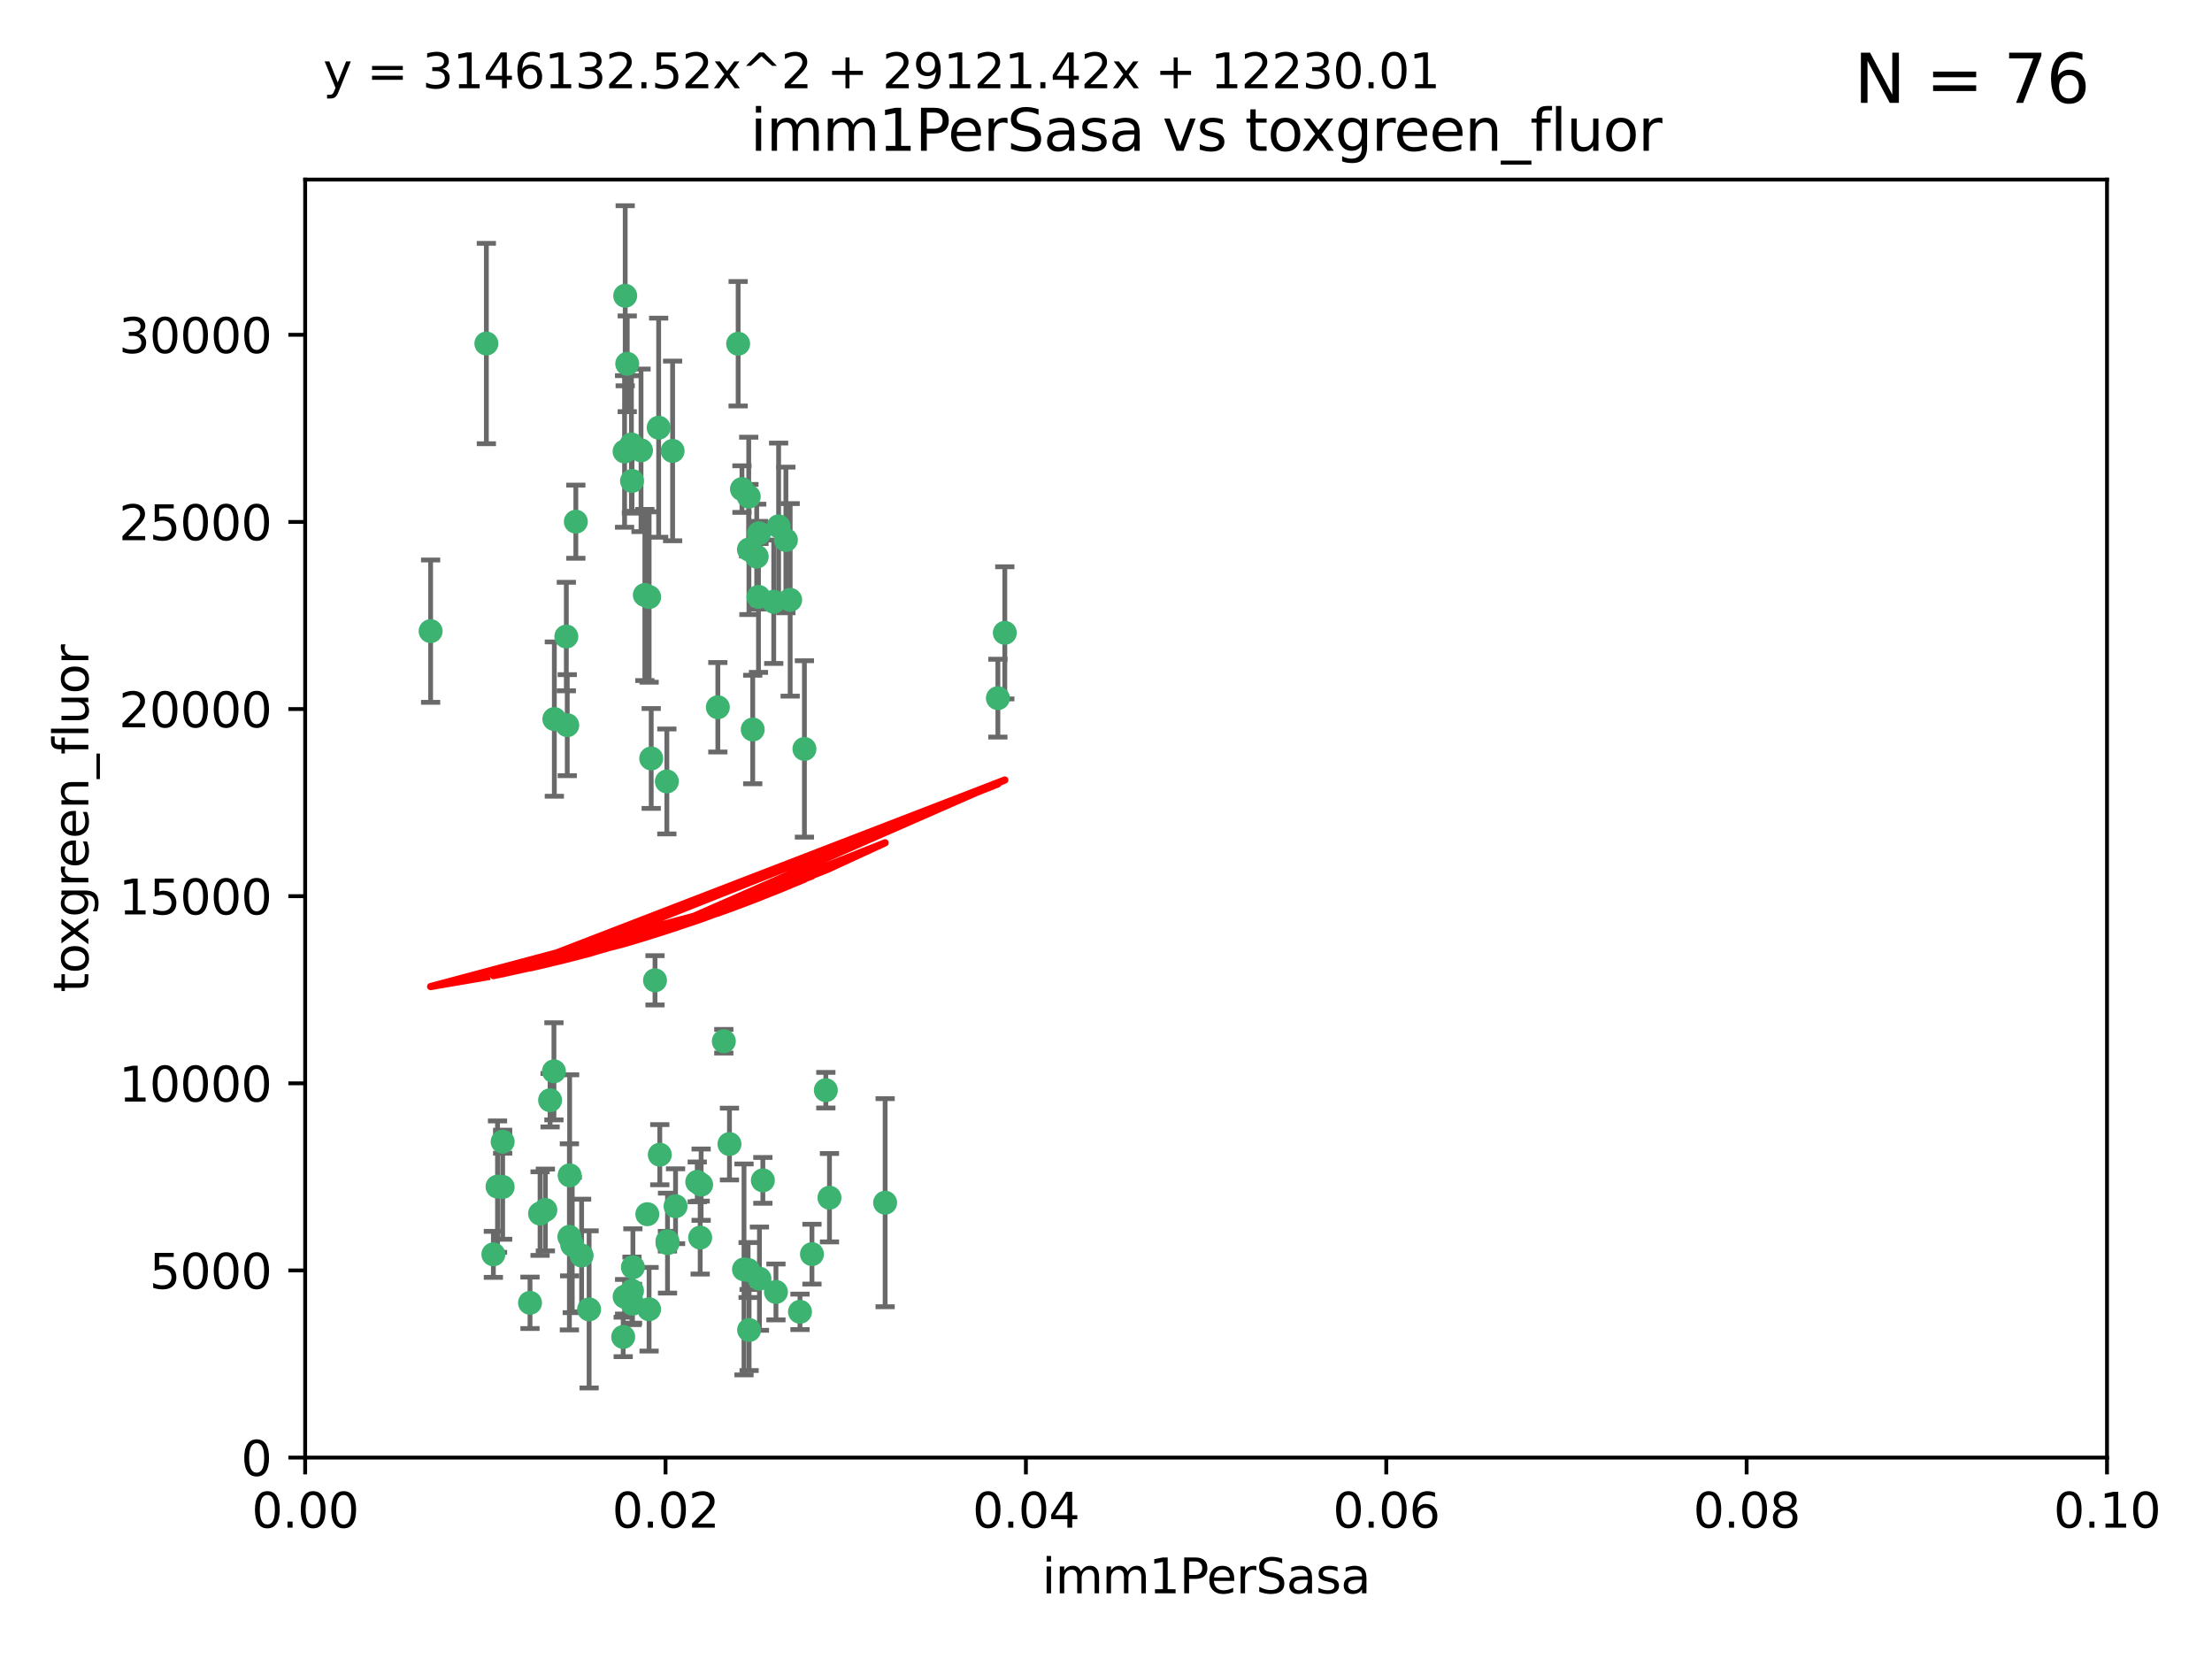 <?xml version="1.0" encoding="utf-8" standalone="no"?>
<!DOCTYPE svg PUBLIC "-//W3C//DTD SVG 1.1//EN"
  "http://www.w3.org/Graphics/SVG/1.1/DTD/svg11.dtd">
<svg xmlns:xlink="http://www.w3.org/1999/xlink" width="460.8pt" height="345.6pt" viewBox="0 0 460.8 345.6" xmlns="http://www.w3.org/2000/svg" version="1.1">
 <defs>
  <style type="text/css">*{stroke-linejoin: round; stroke-linecap: butt}</style>
 </defs>
 <g id="figure_1">
  <g id="patch_1">
   <path d="M 0 345.6 
L 460.8 345.6 
L 460.8 0 
L 0 0 
z
" style="fill: #ffffff"/>
  </g>
  <g id="axes_1">
   <g id="patch_2">
    <path d="M 63.571 303.64 
L 438.93 303.64 
L 438.93 37.411 
L 63.571 37.411 
z
" style="fill: #ffffff"/>
   </g>
   <g id="PathCollection_1">
    <defs>
     <path id="m10afc804f3" d="M 0 1.118 
C 0.297 1.118 0.581 1 0.791 0.791 
C 1 0.581 1.118 0.297 1.118 0 
C 1.118 -0.297 1 -0.581 0.791 -0.791 
C 0.581 -1 0.297 -1.118 0 -1.118 
C -0.297 -1.118 -0.581 -1 -0.791 -0.791 
C -1 -0.581 -1.118 -0.297 -1.118 0 
C -1.118 0.297 -1 0.581 -0.791 0.791 
C -0.581 1 -0.297 1.118 0 1.118 
z
" style="stroke: #3cb371"/>
    </defs>
    <g clip-path="url(#pbf3c8ca59f)">
     <use xlink:href="#m10afc804f3" x="101.319" y="71.562" style="fill: #3cb371; stroke: #3cb371"/>
     <use xlink:href="#m10afc804f3" x="89.706" y="131.48" style="fill: #3cb371; stroke: #3cb371"/>
     <use xlink:href="#m10afc804f3" x="156.017" y="114.467" style="fill: #3cb371; stroke: #3cb371"/>
     <use xlink:href="#m10afc804f3" x="137.211" y="89.097" style="fill: #3cb371; stroke: #3cb371"/>
     <use xlink:href="#m10afc804f3" x="119.957" y="108.676" style="fill: #3cb371; stroke: #3cb371"/>
     <use xlink:href="#m10afc804f3" x="169.147" y="261.259" style="fill: #3cb371; stroke: #3cb371"/>
     <use xlink:href="#m10afc804f3" x="130.666" y="75.786" style="fill: #3cb371; stroke: #3cb371"/>
     <use xlink:href="#m10afc804f3" x="161.183" y="125.356" style="fill: #3cb371; stroke: #3cb371"/>
     <use xlink:href="#m10afc804f3" x="130.11" y="94.046" style="fill: #3cb371; stroke: #3cb371"/>
     <use xlink:href="#m10afc804f3" x="167.576" y="156.019" style="fill: #3cb371; stroke: #3cb371"/>
     <use xlink:href="#m10afc804f3" x="149.54" y="147.335" style="fill: #3cb371; stroke: #3cb371"/>
     <use xlink:href="#m10afc804f3" x="164.607" y="124.965" style="fill: #3cb371; stroke: #3cb371"/>
     <use xlink:href="#m10afc804f3" x="140.118" y="93.933" style="fill: #3cb371; stroke: #3cb371"/>
     <use xlink:href="#m10afc804f3" x="157.637" y="115.953" style="fill: #3cb371; stroke: #3cb371"/>
     <use xlink:href="#m10afc804f3" x="162.201" y="109.646" style="fill: #3cb371; stroke: #3cb371"/>
     <use xlink:href="#m10afc804f3" x="155.975" y="103.453" style="fill: #3cb371; stroke: #3cb371"/>
     <use xlink:href="#m10afc804f3" x="133.537" y="93.812" style="fill: #3cb371; stroke: #3cb371"/>
     <use xlink:href="#m10afc804f3" x="135.226" y="124.367" style="fill: #3cb371; stroke: #3cb371"/>
     <use xlink:href="#m10afc804f3" x="131.665" y="100.184" style="fill: #3cb371; stroke: #3cb371"/>
     <use xlink:href="#m10afc804f3" x="131.536" y="92.588" style="fill: #3cb371; stroke: #3cb371"/>
     <use xlink:href="#m10afc804f3" x="102.779" y="261.303" style="fill: #3cb371; stroke: #3cb371"/>
     <use xlink:href="#m10afc804f3" x="104.711" y="237.833" style="fill: #3cb371; stroke: #3cb371"/>
     <use xlink:href="#m10afc804f3" x="118.666" y="244.844" style="fill: #3cb371; stroke: #3cb371"/>
     <use xlink:href="#m10afc804f3" x="154.563" y="101.886" style="fill: #3cb371; stroke: #3cb371"/>
     <use xlink:href="#m10afc804f3" x="158.007" y="124.337" style="fill: #3cb371; stroke: #3cb371"/>
     <use xlink:href="#m10afc804f3" x="153.769" y="71.61" style="fill: #3cb371; stroke: #3cb371"/>
     <use xlink:href="#m10afc804f3" x="118.169" y="151.067" style="fill: #3cb371; stroke: #3cb371"/>
     <use xlink:href="#m10afc804f3" x="136.451" y="204.22" style="fill: #3cb371; stroke: #3cb371"/>
     <use xlink:href="#m10afc804f3" x="146.058" y="246.787" style="fill: #3cb371; stroke: #3cb371"/>
     <use xlink:href="#m10afc804f3" x="158.116" y="111.087" style="fill: #3cb371; stroke: #3cb371"/>
     <use xlink:href="#m10afc804f3" x="163.716" y="112.487" style="fill: #3cb371; stroke: #3cb371"/>
     <use xlink:href="#m10afc804f3" x="130.241" y="61.614" style="fill: #3cb371; stroke: #3cb371"/>
     <use xlink:href="#m10afc804f3" x="138.918" y="162.792" style="fill: #3cb371; stroke: #3cb371"/>
     <use xlink:href="#m10afc804f3" x="130.121" y="270.13" style="fill: #3cb371; stroke: #3cb371"/>
     <use xlink:href="#m10afc804f3" x="112.506" y="252.814" style="fill: #3cb371; stroke: #3cb371"/>
     <use xlink:href="#m10afc804f3" x="207.877" y="145.439" style="fill: #3cb371; stroke: #3cb371"/>
     <use xlink:href="#m10afc804f3" x="104.714" y="247.267" style="fill: #3cb371; stroke: #3cb371"/>
     <use xlink:href="#m10afc804f3" x="209.321" y="131.829" style="fill: #3cb371; stroke: #3cb371"/>
     <use xlink:href="#m10afc804f3" x="134.851" y="252.941" style="fill: #3cb371; stroke: #3cb371"/>
     <use xlink:href="#m10afc804f3" x="119.208" y="259.35" style="fill: #3cb371; stroke: #3cb371"/>
     <use xlink:href="#m10afc804f3" x="137.448" y="240.543" style="fill: #3cb371; stroke: #3cb371"/>
     <use xlink:href="#m10afc804f3" x="117.976" y="132.603" style="fill: #3cb371; stroke: #3cb371"/>
     <use xlink:href="#m10afc804f3" x="155.845" y="264.57" style="fill: #3cb371; stroke: #3cb371"/>
     <use xlink:href="#m10afc804f3" x="114.597" y="229.198" style="fill: #3cb371; stroke: #3cb371"/>
     <use xlink:href="#m10afc804f3" x="110.41" y="271.4" style="fill: #3cb371; stroke: #3cb371"/>
     <use xlink:href="#m10afc804f3" x="113.608" y="252.059" style="fill: #3cb371; stroke: #3cb371"/>
     <use xlink:href="#m10afc804f3" x="103.643" y="247.195" style="fill: #3cb371; stroke: #3cb371"/>
     <use xlink:href="#m10afc804f3" x="131.656" y="268.906" style="fill: #3cb371; stroke: #3cb371"/>
     <use xlink:href="#m10afc804f3" x="131.847" y="263.993" style="fill: #3cb371; stroke: #3cb371"/>
     <use xlink:href="#m10afc804f3" x="129.825" y="278.508" style="fill: #3cb371; stroke: #3cb371"/>
     <use xlink:href="#m10afc804f3" x="140.729" y="251.277" style="fill: #3cb371; stroke: #3cb371"/>
     <use xlink:href="#m10afc804f3" x="131.762" y="271.584" style="fill: #3cb371; stroke: #3cb371"/>
     <use xlink:href="#m10afc804f3" x="166.652" y="273.278" style="fill: #3cb371; stroke: #3cb371"/>
     <use xlink:href="#m10afc804f3" x="154.991" y="264.442" style="fill: #3cb371; stroke: #3cb371"/>
     <use xlink:href="#m10afc804f3" x="151.961" y="238.323" style="fill: #3cb371; stroke: #3cb371"/>
     <use xlink:href="#m10afc804f3" x="158.205" y="266.371" style="fill: #3cb371; stroke: #3cb371"/>
     <use xlink:href="#m10afc804f3" x="156.053" y="277.063" style="fill: #3cb371; stroke: #3cb371"/>
     <use xlink:href="#m10afc804f3" x="150.784" y="216.908" style="fill: #3cb371; stroke: #3cb371"/>
     <use xlink:href="#m10afc804f3" x="156.807" y="151.97" style="fill: #3cb371; stroke: #3cb371"/>
     <use xlink:href="#m10afc804f3" x="139.042" y="258.565" style="fill: #3cb371; stroke: #3cb371"/>
     <use xlink:href="#m10afc804f3" x="145.859" y="257.812" style="fill: #3cb371; stroke: #3cb371"/>
     <use xlink:href="#m10afc804f3" x="122.722" y="272.768" style="fill: #3cb371; stroke: #3cb371"/>
     <use xlink:href="#m10afc804f3" x="115.394" y="223.176" style="fill: #3cb371; stroke: #3cb371"/>
     <use xlink:href="#m10afc804f3" x="118.616" y="257.661" style="fill: #3cb371; stroke: #3cb371"/>
     <use xlink:href="#m10afc804f3" x="115.48" y="149.795" style="fill: #3cb371; stroke: #3cb371"/>
     <use xlink:href="#m10afc804f3" x="161.644" y="269.137" style="fill: #3cb371; stroke: #3cb371"/>
     <use xlink:href="#m10afc804f3" x="121.161" y="261.551" style="fill: #3cb371; stroke: #3cb371"/>
     <use xlink:href="#m10afc804f3" x="135.215" y="272.741" style="fill: #3cb371; stroke: #3cb371"/>
     <use xlink:href="#m10afc804f3" x="134.334" y="123.943" style="fill: #3cb371; stroke: #3cb371"/>
     <use xlink:href="#m10afc804f3" x="139.056" y="258.966" style="fill: #3cb371; stroke: #3cb371"/>
     <use xlink:href="#m10afc804f3" x="158.917" y="245.892" style="fill: #3cb371; stroke: #3cb371"/>
     <use xlink:href="#m10afc804f3" x="145.249" y="246.204" style="fill: #3cb371; stroke: #3cb371"/>
     <use xlink:href="#m10afc804f3" x="172.037" y="227.107" style="fill: #3cb371; stroke: #3cb371"/>
     <use xlink:href="#m10afc804f3" x="135.66" y="157.999" style="fill: #3cb371; stroke: #3cb371"/>
     <use xlink:href="#m10afc804f3" x="184.39" y="250.544" style="fill: #3cb371; stroke: #3cb371"/>
     <use xlink:href="#m10afc804f3" x="172.794" y="249.505" style="fill: #3cb371; stroke: #3cb371"/>
    </g>
   </g>
   <g id="matplotlib.axis_1">
    <g id="xtick_1">
     <g id="line2d_1">
      <defs>
       <path id="m02444b61b1" d="M 0 0 
L 0 3.5 
" style="stroke: #000000; stroke-width: 0.8"/>
      </defs>
      <g>
       <use xlink:href="#m02444b61b1" x="63.571" y="303.64" style="stroke: #000000; stroke-width: 0.8"/>
      </g>
     </g>
     <g id="text_1">
      <!-- 0.00 -->
      <g transform="translate(52.438 318.238)scale(0.1 -0.1)">
       <defs>
        <path id="DejaVuSans-30" d="M 2034 4250 
Q 1547 4250 1301 3770 
Q 1056 3291 1056 2328 
Q 1056 1369 1301 889 
Q 1547 409 2034 409 
Q 2525 409 2770 889 
Q 3016 1369 3016 2328 
Q 3016 3291 2770 3770 
Q 2525 4250 2034 4250 
z
M 2034 4750 
Q 2819 4750 3233 4129 
Q 3647 3509 3647 2328 
Q 3647 1150 3233 529 
Q 2819 -91 2034 -91 
Q 1250 -91 836 529 
Q 422 1150 422 2328 
Q 422 3509 836 4129 
Q 1250 4750 2034 4750 
z
" transform="scale(0.016)"/>
        <path id="DejaVuSans-2e" d="M 684 794 
L 1344 794 
L 1344 0 
L 684 0 
L 684 794 
z
" transform="scale(0.016)"/>
       </defs>
       <use xlink:href="#DejaVuSans-30"/>
       <use xlink:href="#DejaVuSans-2e" x="63.623"/>
       <use xlink:href="#DejaVuSans-30" x="95.41"/>
       <use xlink:href="#DejaVuSans-30" x="159.033"/>
      </g>
     </g>
    </g>
    <g id="xtick_2">
     <g id="line2d_2">
      <g>
       <use xlink:href="#m02444b61b1" x="138.643" y="303.64" style="stroke: #000000; stroke-width: 0.8"/>
      </g>
     </g>
     <g id="text_2">
      <!-- 0.02 -->
      <g transform="translate(127.51 318.238)scale(0.1 -0.1)">
       <defs>
        <path id="DejaVuSans-32" d="M 1228 531 
L 3431 531 
L 3431 0 
L 469 0 
L 469 531 
Q 828 903 1448 1529 
Q 2069 2156 2228 2338 
Q 2531 2678 2651 2914 
Q 2772 3150 2772 3378 
Q 2772 3750 2511 3984 
Q 2250 4219 1831 4219 
Q 1534 4219 1204 4116 
Q 875 4013 500 3803 
L 500 4441 
Q 881 4594 1212 4672 
Q 1544 4750 1819 4750 
Q 2544 4750 2975 4387 
Q 3406 4025 3406 3419 
Q 3406 3131 3298 2873 
Q 3191 2616 2906 2266 
Q 2828 2175 2409 1742 
Q 1991 1309 1228 531 
z
" transform="scale(0.016)"/>
       </defs>
       <use xlink:href="#DejaVuSans-30"/>
       <use xlink:href="#DejaVuSans-2e" x="63.623"/>
       <use xlink:href="#DejaVuSans-30" x="95.41"/>
       <use xlink:href="#DejaVuSans-32" x="159.033"/>
      </g>
     </g>
    </g>
    <g id="xtick_3">
     <g id="line2d_3">
      <g>
       <use xlink:href="#m02444b61b1" x="213.715" y="303.64" style="stroke: #000000; stroke-width: 0.8"/>
      </g>
     </g>
     <g id="text_3">
      <!-- 0.04 -->
      <g transform="translate(202.582 318.238)scale(0.1 -0.1)">
       <defs>
        <path id="DejaVuSans-34" d="M 2419 4116 
L 825 1625 
L 2419 1625 
L 2419 4116 
z
M 2253 4666 
L 3047 4666 
L 3047 1625 
L 3713 1625 
L 3713 1100 
L 3047 1100 
L 3047 0 
L 2419 0 
L 2419 1100 
L 313 1100 
L 313 1709 
L 2253 4666 
z
" transform="scale(0.016)"/>
       </defs>
       <use xlink:href="#DejaVuSans-30"/>
       <use xlink:href="#DejaVuSans-2e" x="63.623"/>
       <use xlink:href="#DejaVuSans-30" x="95.41"/>
       <use xlink:href="#DejaVuSans-34" x="159.033"/>
      </g>
     </g>
    </g>
    <g id="xtick_4">
     <g id="line2d_4">
      <g>
       <use xlink:href="#m02444b61b1" x="288.786" y="303.64" style="stroke: #000000; stroke-width: 0.8"/>
      </g>
     </g>
     <g id="text_4">
      <!-- 0.06 -->
      <g transform="translate(277.654 318.238)scale(0.1 -0.1)">
       <defs>
        <path id="DejaVuSans-36" d="M 2113 2584 
Q 1688 2584 1439 2293 
Q 1191 2003 1191 1497 
Q 1191 994 1439 701 
Q 1688 409 2113 409 
Q 2538 409 2786 701 
Q 3034 994 3034 1497 
Q 3034 2003 2786 2293 
Q 2538 2584 2113 2584 
z
M 3366 4563 
L 3366 3988 
Q 3128 4100 2886 4159 
Q 2644 4219 2406 4219 
Q 1781 4219 1451 3797 
Q 1122 3375 1075 2522 
Q 1259 2794 1537 2939 
Q 1816 3084 2150 3084 
Q 2853 3084 3261 2657 
Q 3669 2231 3669 1497 
Q 3669 778 3244 343 
Q 2819 -91 2113 -91 
Q 1303 -91 875 529 
Q 447 1150 447 2328 
Q 447 3434 972 4092 
Q 1497 4750 2381 4750 
Q 2619 4750 2861 4703 
Q 3103 4656 3366 4563 
z
" transform="scale(0.016)"/>
       </defs>
       <use xlink:href="#DejaVuSans-30"/>
       <use xlink:href="#DejaVuSans-2e" x="63.623"/>
       <use xlink:href="#DejaVuSans-30" x="95.41"/>
       <use xlink:href="#DejaVuSans-36" x="159.033"/>
      </g>
     </g>
    </g>
    <g id="xtick_5">
     <g id="line2d_5">
      <g>
       <use xlink:href="#m02444b61b1" x="363.858" y="303.64" style="stroke: #000000; stroke-width: 0.8"/>
      </g>
     </g>
     <g id="text_5">
      <!-- 0.08 -->
      <g transform="translate(352.725 318.238)scale(0.1 -0.1)">
       <defs>
        <path id="DejaVuSans-38" d="M 2034 2216 
Q 1584 2216 1326 1975 
Q 1069 1734 1069 1313 
Q 1069 891 1326 650 
Q 1584 409 2034 409 
Q 2484 409 2743 651 
Q 3003 894 3003 1313 
Q 3003 1734 2745 1975 
Q 2488 2216 2034 2216 
z
M 1403 2484 
Q 997 2584 770 2862 
Q 544 3141 544 3541 
Q 544 4100 942 4425 
Q 1341 4750 2034 4750 
Q 2731 4750 3128 4425 
Q 3525 4100 3525 3541 
Q 3525 3141 3298 2862 
Q 3072 2584 2669 2484 
Q 3125 2378 3379 2068 
Q 3634 1759 3634 1313 
Q 3634 634 3220 271 
Q 2806 -91 2034 -91 
Q 1263 -91 848 271 
Q 434 634 434 1313 
Q 434 1759 690 2068 
Q 947 2378 1403 2484 
z
M 1172 3481 
Q 1172 3119 1398 2916 
Q 1625 2713 2034 2713 
Q 2441 2713 2670 2916 
Q 2900 3119 2900 3481 
Q 2900 3844 2670 4047 
Q 2441 4250 2034 4250 
Q 1625 4250 1398 4047 
Q 1172 3844 1172 3481 
z
" transform="scale(0.016)"/>
       </defs>
       <use xlink:href="#DejaVuSans-30"/>
       <use xlink:href="#DejaVuSans-2e" x="63.623"/>
       <use xlink:href="#DejaVuSans-30" x="95.41"/>
       <use xlink:href="#DejaVuSans-38" x="159.033"/>
      </g>
     </g>
    </g>
    <g id="xtick_6">
     <g id="line2d_6">
      <g>
       <use xlink:href="#m02444b61b1" x="438.93" y="303.64" style="stroke: #000000; stroke-width: 0.8"/>
      </g>
     </g>
     <g id="text_6">
      <!-- 0.10 -->
      <g transform="translate(427.797 318.238)scale(0.1 -0.1)">
       <defs>
        <path id="DejaVuSans-31" d="M 794 531 
L 1825 531 
L 1825 4091 
L 703 3866 
L 703 4441 
L 1819 4666 
L 2450 4666 
L 2450 531 
L 3481 531 
L 3481 0 
L 794 0 
L 794 531 
z
" transform="scale(0.016)"/>
       </defs>
       <use xlink:href="#DejaVuSans-30"/>
       <use xlink:href="#DejaVuSans-2e" x="63.623"/>
       <use xlink:href="#DejaVuSans-31" x="95.41"/>
       <use xlink:href="#DejaVuSans-30" x="159.033"/>
      </g>
     </g>
    </g>
    <g id="text_7">
     <!-- imm1PerSasa -->
     <g transform="translate(217.067 331.917)scale(0.1 -0.1)">
      <defs>
       <path id="DejaVuSans-69" d="M 603 3500 
L 1178 3500 
L 1178 0 
L 603 0 
L 603 3500 
z
M 603 4863 
L 1178 4863 
L 1178 4134 
L 603 4134 
L 603 4863 
z
" transform="scale(0.016)"/>
       <path id="DejaVuSans-6d" d="M 3328 2828 
Q 3544 3216 3844 3400 
Q 4144 3584 4550 3584 
Q 5097 3584 5394 3201 
Q 5691 2819 5691 2113 
L 5691 0 
L 5113 0 
L 5113 2094 
Q 5113 2597 4934 2840 
Q 4756 3084 4391 3084 
Q 3944 3084 3684 2787 
Q 3425 2491 3425 1978 
L 3425 0 
L 2847 0 
L 2847 2094 
Q 2847 2600 2669 2842 
Q 2491 3084 2119 3084 
Q 1678 3084 1418 2786 
Q 1159 2488 1159 1978 
L 1159 0 
L 581 0 
L 581 3500 
L 1159 3500 
L 1159 2956 
Q 1356 3278 1631 3431 
Q 1906 3584 2284 3584 
Q 2666 3584 2933 3390 
Q 3200 3197 3328 2828 
z
" transform="scale(0.016)"/>
       <path id="DejaVuSans-50" d="M 1259 4147 
L 1259 2394 
L 2053 2394 
Q 2494 2394 2734 2622 
Q 2975 2850 2975 3272 
Q 2975 3691 2734 3919 
Q 2494 4147 2053 4147 
L 1259 4147 
z
M 628 4666 
L 2053 4666 
Q 2838 4666 3239 4311 
Q 3641 3956 3641 3272 
Q 3641 2581 3239 2228 
Q 2838 1875 2053 1875 
L 1259 1875 
L 1259 0 
L 628 0 
L 628 4666 
z
" transform="scale(0.016)"/>
       <path id="DejaVuSans-65" d="M 3597 1894 
L 3597 1613 
L 953 1613 
Q 991 1019 1311 708 
Q 1631 397 2203 397 
Q 2534 397 2845 478 
Q 3156 559 3463 722 
L 3463 178 
Q 3153 47 2828 -22 
Q 2503 -91 2169 -91 
Q 1331 -91 842 396 
Q 353 884 353 1716 
Q 353 2575 817 3079 
Q 1281 3584 2069 3584 
Q 2775 3584 3186 3129 
Q 3597 2675 3597 1894 
z
M 3022 2063 
Q 3016 2534 2758 2815 
Q 2500 3097 2075 3097 
Q 1594 3097 1305 2825 
Q 1016 2553 972 2059 
L 3022 2063 
z
" transform="scale(0.016)"/>
       <path id="DejaVuSans-72" d="M 2631 2963 
Q 2534 3019 2420 3045 
Q 2306 3072 2169 3072 
Q 1681 3072 1420 2755 
Q 1159 2438 1159 1844 
L 1159 0 
L 581 0 
L 581 3500 
L 1159 3500 
L 1159 2956 
Q 1341 3275 1631 3429 
Q 1922 3584 2338 3584 
Q 2397 3584 2469 3576 
Q 2541 3569 2628 3553 
L 2631 2963 
z
" transform="scale(0.016)"/>
       <path id="DejaVuSans-53" d="M 3425 4513 
L 3425 3897 
Q 3066 4069 2747 4153 
Q 2428 4238 2131 4238 
Q 1616 4238 1336 4038 
Q 1056 3838 1056 3469 
Q 1056 3159 1242 3001 
Q 1428 2844 1947 2747 
L 2328 2669 
Q 3034 2534 3370 2195 
Q 3706 1856 3706 1288 
Q 3706 609 3251 259 
Q 2797 -91 1919 -91 
Q 1588 -91 1214 -16 
Q 841 59 441 206 
L 441 856 
Q 825 641 1194 531 
Q 1563 422 1919 422 
Q 2459 422 2753 634 
Q 3047 847 3047 1241 
Q 3047 1584 2836 1778 
Q 2625 1972 2144 2069 
L 1759 2144 
Q 1053 2284 737 2584 
Q 422 2884 422 3419 
Q 422 4038 858 4394 
Q 1294 4750 2059 4750 
Q 2388 4750 2728 4690 
Q 3069 4631 3425 4513 
z
" transform="scale(0.016)"/>
       <path id="DejaVuSans-61" d="M 2194 1759 
Q 1497 1759 1228 1600 
Q 959 1441 959 1056 
Q 959 750 1161 570 
Q 1363 391 1709 391 
Q 2188 391 2477 730 
Q 2766 1069 2766 1631 
L 2766 1759 
L 2194 1759 
z
M 3341 1997 
L 3341 0 
L 2766 0 
L 2766 531 
Q 2569 213 2275 61 
Q 1981 -91 1556 -91 
Q 1019 -91 701 211 
Q 384 513 384 1019 
Q 384 1609 779 1909 
Q 1175 2209 1959 2209 
L 2766 2209 
L 2766 2266 
Q 2766 2663 2505 2880 
Q 2244 3097 1772 3097 
Q 1472 3097 1187 3025 
Q 903 2953 641 2809 
L 641 3341 
Q 956 3463 1253 3523 
Q 1550 3584 1831 3584 
Q 2591 3584 2966 3190 
Q 3341 2797 3341 1997 
z
" transform="scale(0.016)"/>
       <path id="DejaVuSans-73" d="M 2834 3397 
L 2834 2853 
Q 2591 2978 2328 3040 
Q 2066 3103 1784 3103 
Q 1356 3103 1142 2972 
Q 928 2841 928 2578 
Q 928 2378 1081 2264 
Q 1234 2150 1697 2047 
L 1894 2003 
Q 2506 1872 2764 1633 
Q 3022 1394 3022 966 
Q 3022 478 2636 193 
Q 2250 -91 1575 -91 
Q 1294 -91 989 -36 
Q 684 19 347 128 
L 347 722 
Q 666 556 975 473 
Q 1284 391 1588 391 
Q 1994 391 2212 530 
Q 2431 669 2431 922 
Q 2431 1156 2273 1281 
Q 2116 1406 1581 1522 
L 1381 1569 
Q 847 1681 609 1914 
Q 372 2147 372 2553 
Q 372 3047 722 3315 
Q 1072 3584 1716 3584 
Q 2034 3584 2315 3537 
Q 2597 3491 2834 3397 
z
" transform="scale(0.016)"/>
      </defs>
      <use xlink:href="#DejaVuSans-69"/>
      <use xlink:href="#DejaVuSans-6d" x="27.783"/>
      <use xlink:href="#DejaVuSans-6d" x="125.195"/>
      <use xlink:href="#DejaVuSans-31" x="222.607"/>
      <use xlink:href="#DejaVuSans-50" x="286.23"/>
      <use xlink:href="#DejaVuSans-65" x="342.908"/>
      <use xlink:href="#DejaVuSans-72" x="404.432"/>
      <use xlink:href="#DejaVuSans-53" x="445.545"/>
      <use xlink:href="#DejaVuSans-61" x="509.021"/>
      <use xlink:href="#DejaVuSans-73" x="570.301"/>
      <use xlink:href="#DejaVuSans-61" x="622.4"/>
     </g>
    </g>
   </g>
   <g id="matplotlib.axis_2">
    <g id="ytick_1">
     <g id="line2d_7">
      <defs>
       <path id="m68afebeadb" d="M 0 0 
L -3.5 0 
" style="stroke: #000000; stroke-width: 0.8"/>
      </defs>
      <g>
       <use xlink:href="#m68afebeadb" x="63.571" y="303.64" style="stroke: #000000; stroke-width: 0.8"/>
      </g>
     </g>
     <g id="text_8">
      <!-- 0 -->
      <g transform="translate(50.209 307.439)scale(0.1 -0.1)">
       <use xlink:href="#DejaVuSans-30"/>
      </g>
     </g>
    </g>
    <g id="ytick_2">
     <g id="line2d_8">
      <g>
       <use xlink:href="#m68afebeadb" x="63.571" y="264.657" style="stroke: #000000; stroke-width: 0.8"/>
      </g>
     </g>
     <g id="text_9">
      <!-- 5000 -->
      <g transform="translate(31.121 268.457)scale(0.1 -0.1)">
       <defs>
        <path id="DejaVuSans-35" d="M 691 4666 
L 3169 4666 
L 3169 4134 
L 1269 4134 
L 1269 2991 
Q 1406 3038 1543 3061 
Q 1681 3084 1819 3084 
Q 2600 3084 3056 2656 
Q 3513 2228 3513 1497 
Q 3513 744 3044 326 
Q 2575 -91 1722 -91 
Q 1428 -91 1123 -41 
Q 819 9 494 109 
L 494 744 
Q 775 591 1075 516 
Q 1375 441 1709 441 
Q 2250 441 2565 725 
Q 2881 1009 2881 1497 
Q 2881 1984 2565 2268 
Q 2250 2553 1709 2553 
Q 1456 2553 1204 2497 
Q 953 2441 691 2322 
L 691 4666 
z
" transform="scale(0.016)"/>
       </defs>
       <use xlink:href="#DejaVuSans-35"/>
       <use xlink:href="#DejaVuSans-30" x="63.623"/>
       <use xlink:href="#DejaVuSans-30" x="127.246"/>
       <use xlink:href="#DejaVuSans-30" x="190.869"/>
      </g>
     </g>
    </g>
    <g id="ytick_3">
     <g id="line2d_9">
      <g>
       <use xlink:href="#m68afebeadb" x="63.571" y="225.675" style="stroke: #000000; stroke-width: 0.8"/>
      </g>
     </g>
     <g id="text_10">
      <!-- 10000 -->
      <g transform="translate(24.759 229.474)scale(0.1 -0.1)">
       <use xlink:href="#DejaVuSans-31"/>
       <use xlink:href="#DejaVuSans-30" x="63.623"/>
       <use xlink:href="#DejaVuSans-30" x="127.246"/>
       <use xlink:href="#DejaVuSans-30" x="190.869"/>
       <use xlink:href="#DejaVuSans-30" x="254.492"/>
      </g>
     </g>
    </g>
    <g id="ytick_4">
     <g id="line2d_10">
      <g>
       <use xlink:href="#m68afebeadb" x="63.571" y="186.692" style="stroke: #000000; stroke-width: 0.8"/>
      </g>
     </g>
     <g id="text_11">
      <!-- 15000 -->
      <g transform="translate(24.759 190.492)scale(0.1 -0.1)">
       <use xlink:href="#DejaVuSans-31"/>
       <use xlink:href="#DejaVuSans-35" x="63.623"/>
       <use xlink:href="#DejaVuSans-30" x="127.246"/>
       <use xlink:href="#DejaVuSans-30" x="190.869"/>
       <use xlink:href="#DejaVuSans-30" x="254.492"/>
      </g>
     </g>
    </g>
    <g id="ytick_5">
     <g id="line2d_11">
      <g>
       <use xlink:href="#m68afebeadb" x="63.571" y="147.71" style="stroke: #000000; stroke-width: 0.8"/>
      </g>
     </g>
     <g id="text_12">
      <!-- 20000 -->
      <g transform="translate(24.759 151.509)scale(0.1 -0.1)">
       <use xlink:href="#DejaVuSans-32"/>
       <use xlink:href="#DejaVuSans-30" x="63.623"/>
       <use xlink:href="#DejaVuSans-30" x="127.246"/>
       <use xlink:href="#DejaVuSans-30" x="190.869"/>
       <use xlink:href="#DejaVuSans-30" x="254.492"/>
      </g>
     </g>
    </g>
    <g id="ytick_6">
     <g id="line2d_12">
      <g>
       <use xlink:href="#m68afebeadb" x="63.571" y="108.727" style="stroke: #000000; stroke-width: 0.8"/>
      </g>
     </g>
     <g id="text_13">
      <!-- 25000 -->
      <g transform="translate(24.759 112.527)scale(0.1 -0.1)">
       <use xlink:href="#DejaVuSans-32"/>
       <use xlink:href="#DejaVuSans-35" x="63.623"/>
       <use xlink:href="#DejaVuSans-30" x="127.246"/>
       <use xlink:href="#DejaVuSans-30" x="190.869"/>
       <use xlink:href="#DejaVuSans-30" x="254.492"/>
      </g>
     </g>
    </g>
    <g id="ytick_7">
     <g id="line2d_13">
      <g>
       <use xlink:href="#m68afebeadb" x="63.571" y="69.745" style="stroke: #000000; stroke-width: 0.8"/>
      </g>
     </g>
     <g id="text_14">
      <!-- 30000 -->
      <g transform="translate(24.759 73.544)scale(0.1 -0.1)">
       <defs>
        <path id="DejaVuSans-33" d="M 2597 2516 
Q 3050 2419 3304 2112 
Q 3559 1806 3559 1356 
Q 3559 666 3084 287 
Q 2609 -91 1734 -91 
Q 1441 -91 1130 -33 
Q 819 25 488 141 
L 488 750 
Q 750 597 1062 519 
Q 1375 441 1716 441 
Q 2309 441 2620 675 
Q 2931 909 2931 1356 
Q 2931 1769 2642 2001 
Q 2353 2234 1838 2234 
L 1294 2234 
L 1294 2753 
L 1863 2753 
Q 2328 2753 2575 2939 
Q 2822 3125 2822 3475 
Q 2822 3834 2567 4026 
Q 2313 4219 1838 4219 
Q 1578 4219 1281 4162 
Q 984 4106 628 3988 
L 628 4550 
Q 988 4650 1302 4700 
Q 1616 4750 1894 4750 
Q 2613 4750 3031 4423 
Q 3450 4097 3450 3541 
Q 3450 3153 3228 2886 
Q 3006 2619 2597 2516 
z
" transform="scale(0.016)"/>
       </defs>
       <use xlink:href="#DejaVuSans-33"/>
       <use xlink:href="#DejaVuSans-30" x="63.623"/>
       <use xlink:href="#DejaVuSans-30" x="127.246"/>
       <use xlink:href="#DejaVuSans-30" x="190.869"/>
       <use xlink:href="#DejaVuSans-30" x="254.492"/>
      </g>
     </g>
    </g>
    <g id="text_15">
     <!-- toxgreen_fluor -->
     <g transform="translate(18.401 206.72)rotate(-90)scale(0.1 -0.1)">
      <defs>
       <path id="DejaVuSans-74" d="M 1172 4494 
L 1172 3500 
L 2356 3500 
L 2356 3053 
L 1172 3053 
L 1172 1153 
Q 1172 725 1289 603 
Q 1406 481 1766 481 
L 2356 481 
L 2356 0 
L 1766 0 
Q 1100 0 847 248 
Q 594 497 594 1153 
L 594 3053 
L 172 3053 
L 172 3500 
L 594 3500 
L 594 4494 
L 1172 4494 
z
" transform="scale(0.016)"/>
       <path id="DejaVuSans-6f" d="M 1959 3097 
Q 1497 3097 1228 2736 
Q 959 2375 959 1747 
Q 959 1119 1226 758 
Q 1494 397 1959 397 
Q 2419 397 2687 759 
Q 2956 1122 2956 1747 
Q 2956 2369 2687 2733 
Q 2419 3097 1959 3097 
z
M 1959 3584 
Q 2709 3584 3137 3096 
Q 3566 2609 3566 1747 
Q 3566 888 3137 398 
Q 2709 -91 1959 -91 
Q 1206 -91 779 398 
Q 353 888 353 1747 
Q 353 2609 779 3096 
Q 1206 3584 1959 3584 
z
" transform="scale(0.016)"/>
       <path id="DejaVuSans-78" d="M 3513 3500 
L 2247 1797 
L 3578 0 
L 2900 0 
L 1881 1375 
L 863 0 
L 184 0 
L 1544 1831 
L 300 3500 
L 978 3500 
L 1906 2253 
L 2834 3500 
L 3513 3500 
z
" transform="scale(0.016)"/>
       <path id="DejaVuSans-67" d="M 2906 1791 
Q 2906 2416 2648 2759 
Q 2391 3103 1925 3103 
Q 1463 3103 1205 2759 
Q 947 2416 947 1791 
Q 947 1169 1205 825 
Q 1463 481 1925 481 
Q 2391 481 2648 825 
Q 2906 1169 2906 1791 
z
M 3481 434 
Q 3481 -459 3084 -895 
Q 2688 -1331 1869 -1331 
Q 1566 -1331 1297 -1286 
Q 1028 -1241 775 -1147 
L 775 -588 
Q 1028 -725 1275 -790 
Q 1522 -856 1778 -856 
Q 2344 -856 2625 -561 
Q 2906 -266 2906 331 
L 2906 616 
Q 2728 306 2450 153 
Q 2172 0 1784 0 
Q 1141 0 747 490 
Q 353 981 353 1791 
Q 353 2603 747 3093 
Q 1141 3584 1784 3584 
Q 2172 3584 2450 3431 
Q 2728 3278 2906 2969 
L 2906 3500 
L 3481 3500 
L 3481 434 
z
" transform="scale(0.016)"/>
       <path id="DejaVuSans-6e" d="M 3513 2113 
L 3513 0 
L 2938 0 
L 2938 2094 
Q 2938 2591 2744 2837 
Q 2550 3084 2163 3084 
Q 1697 3084 1428 2787 
Q 1159 2491 1159 1978 
L 1159 0 
L 581 0 
L 581 3500 
L 1159 3500 
L 1159 2956 
Q 1366 3272 1645 3428 
Q 1925 3584 2291 3584 
Q 2894 3584 3203 3211 
Q 3513 2838 3513 2113 
z
" transform="scale(0.016)"/>
       <path id="DejaVuSans-5f" d="M 3263 -1063 
L 3263 -1509 
L -63 -1509 
L -63 -1063 
L 3263 -1063 
z
" transform="scale(0.016)"/>
       <path id="DejaVuSans-66" d="M 2375 4863 
L 2375 4384 
L 1825 4384 
Q 1516 4384 1395 4259 
Q 1275 4134 1275 3809 
L 1275 3500 
L 2222 3500 
L 2222 3053 
L 1275 3053 
L 1275 0 
L 697 0 
L 697 3053 
L 147 3053 
L 147 3500 
L 697 3500 
L 697 3744 
Q 697 4328 969 4595 
Q 1241 4863 1831 4863 
L 2375 4863 
z
" transform="scale(0.016)"/>
       <path id="DejaVuSans-6c" d="M 603 4863 
L 1178 4863 
L 1178 0 
L 603 0 
L 603 4863 
z
" transform="scale(0.016)"/>
       <path id="DejaVuSans-75" d="M 544 1381 
L 544 3500 
L 1119 3500 
L 1119 1403 
Q 1119 906 1312 657 
Q 1506 409 1894 409 
Q 2359 409 2629 706 
Q 2900 1003 2900 1516 
L 2900 3500 
L 3475 3500 
L 3475 0 
L 2900 0 
L 2900 538 
Q 2691 219 2414 64 
Q 2138 -91 1772 -91 
Q 1169 -91 856 284 
Q 544 659 544 1381 
z
M 1991 3584 
L 1991 3584 
z
" transform="scale(0.016)"/>
      </defs>
      <use xlink:href="#DejaVuSans-74"/>
      <use xlink:href="#DejaVuSans-6f" x="39.209"/>
      <use xlink:href="#DejaVuSans-78" x="97.266"/>
      <use xlink:href="#DejaVuSans-67" x="156.445"/>
      <use xlink:href="#DejaVuSans-72" x="219.922"/>
      <use xlink:href="#DejaVuSans-65" x="258.785"/>
      <use xlink:href="#DejaVuSans-65" x="320.309"/>
      <use xlink:href="#DejaVuSans-6e" x="381.832"/>
      <use xlink:href="#DejaVuSans-5f" x="445.211"/>
      <use xlink:href="#DejaVuSans-66" x="495.211"/>
      <use xlink:href="#DejaVuSans-6c" x="530.416"/>
      <use xlink:href="#DejaVuSans-75" x="558.199"/>
      <use xlink:href="#DejaVuSans-6f" x="621.578"/>
      <use xlink:href="#DejaVuSans-72" x="682.76"/>
     </g>
    </g>
   </g>
   <g id="LineCollection_1">
    <path d="M 101.319 92.434 
L 101.319 50.691 
" clip-path="url(#pbf3c8ca59f)" style="fill: none; stroke: #696969"/>
    <path d="M 89.706 146.307 
L 89.706 116.654 
" clip-path="url(#pbf3c8ca59f)" style="fill: none; stroke: #696969"/>
    <path d="M 156.017 128.017 
L 156.017 100.917 
" clip-path="url(#pbf3c8ca59f)" style="fill: none; stroke: #696969"/>
    <path d="M 137.211 111.917 
L 137.211 66.277 
" clip-path="url(#pbf3c8ca59f)" style="fill: none; stroke: #696969"/>
    <path d="M 119.957 116.296 
L 119.957 101.057 
" clip-path="url(#pbf3c8ca59f)" style="fill: none; stroke: #696969"/>
    <path d="M 169.147 267.49 
L 169.147 255.028 
" clip-path="url(#pbf3c8ca59f)" style="fill: none; stroke: #696969"/>
    <path d="M 130.666 85.756 
L 130.666 65.815 
" clip-path="url(#pbf3c8ca59f)" style="fill: none; stroke: #696969"/>
    <path d="M 161.183 138.211 
L 161.183 112.501 
" clip-path="url(#pbf3c8ca59f)" style="fill: none; stroke: #696969"/>
    <path d="M 130.11 109.836 
L 130.11 78.257 
" clip-path="url(#pbf3c8ca59f)" style="fill: none; stroke: #696969"/>
    <path d="M 167.576 174.39 
L 167.576 137.647 
" clip-path="url(#pbf3c8ca59f)" style="fill: none; stroke: #696969"/>
    <path d="M 149.54 156.65 
L 149.54 138.02 
" clip-path="url(#pbf3c8ca59f)" style="fill: none; stroke: #696969"/>
    <path d="M 164.607 145.018 
L 164.607 104.912 
" clip-path="url(#pbf3c8ca59f)" style="fill: none; stroke: #696969"/>
    <path d="M 140.118 112.649 
L 140.118 75.218 
" clip-path="url(#pbf3c8ca59f)" style="fill: none; stroke: #696969"/>
    <path d="M 157.637 126.872 
L 157.637 105.035 
" clip-path="url(#pbf3c8ca59f)" style="fill: none; stroke: #696969"/>
    <path d="M 162.201 126.988 
L 162.201 92.305 
" clip-path="url(#pbf3c8ca59f)" style="fill: none; stroke: #696969"/>
    <path d="M 155.975 115.826 
L 155.975 91.08 
" clip-path="url(#pbf3c8ca59f)" style="fill: none; stroke: #696969"/>
    <path d="M 133.537 110.745 
L 133.537 76.878 
" clip-path="url(#pbf3c8ca59f)" style="fill: none; stroke: #696969"/>
    <path d="M 135.226 142.114 
L 135.226 106.621 
" clip-path="url(#pbf3c8ca59f)" style="fill: none; stroke: #696969"/>
    <path d="M 131.665 106.525 
L 131.665 93.844 
" clip-path="url(#pbf3c8ca59f)" style="fill: none; stroke: #696969"/>
    <path d="M 131.536 106.902 
L 131.536 78.274 
" clip-path="url(#pbf3c8ca59f)" style="fill: none; stroke: #696969"/>
    <path d="M 102.779 266.097 
L 102.779 256.51 
" clip-path="url(#pbf3c8ca59f)" style="fill: none; stroke: #696969"/>
    <path d="M 104.711 240.234 
L 104.711 235.431 
" clip-path="url(#pbf3c8ca59f)" style="fill: none; stroke: #696969"/>
    <path d="M 118.666 265.789 
L 118.666 223.9 
" clip-path="url(#pbf3c8ca59f)" style="fill: none; stroke: #696969"/>
    <path d="M 154.563 106.741 
L 154.563 97.032 
" clip-path="url(#pbf3c8ca59f)" style="fill: none; stroke: #696969"/>
    <path d="M 158.007 140.07 
L 158.007 108.604 
" clip-path="url(#pbf3c8ca59f)" style="fill: none; stroke: #696969"/>
    <path d="M 153.769 84.576 
L 153.769 58.645 
" clip-path="url(#pbf3c8ca59f)" style="fill: none; stroke: #696969"/>
    <path d="M 118.169 161.588 
L 118.169 140.547 
" clip-path="url(#pbf3c8ca59f)" style="fill: none; stroke: #696969"/>
    <path d="M 136.451 209.352 
L 136.451 199.087 
" clip-path="url(#pbf3c8ca59f)" style="fill: none; stroke: #696969"/>
    <path d="M 146.058 254.215 
L 146.058 239.358 
" clip-path="url(#pbf3c8ca59f)" style="fill: none; stroke: #696969"/>
    <path d="M 158.116 113.226 
L 158.116 108.949 
" clip-path="url(#pbf3c8ca59f)" style="fill: none; stroke: #696969"/>
    <path d="M 163.716 127.655 
L 163.716 97.319 
" clip-path="url(#pbf3c8ca59f)" style="fill: none; stroke: #696969"/>
    <path d="M 130.241 80.373 
L 130.241 42.855 
" clip-path="url(#pbf3c8ca59f)" style="fill: none; stroke: #696969"/>
    <path d="M 138.918 173.718 
L 138.918 151.865 
" clip-path="url(#pbf3c8ca59f)" style="fill: none; stroke: #696969"/>
    <path d="M 130.121 273.73 
L 130.121 266.53 
" clip-path="url(#pbf3c8ca59f)" style="fill: none; stroke: #696969"/>
    <path d="M 112.506 261.522 
L 112.506 244.105 
" clip-path="url(#pbf3c8ca59f)" style="fill: none; stroke: #696969"/>
    <path d="M 207.877 153.546 
L 207.877 137.331 
" clip-path="url(#pbf3c8ca59f)" style="fill: none; stroke: #696969"/>
    <path d="M 104.714 258.157 
L 104.714 236.377 
" clip-path="url(#pbf3c8ca59f)" style="fill: none; stroke: #696969"/>
    <path d="M 209.321 145.591 
L 209.321 118.067 
" clip-path="url(#pbf3c8ca59f)" style="fill: none; stroke: #696969"/>
    <path d="M 134.851 253.603 
L 134.851 252.279 
" clip-path="url(#pbf3c8ca59f)" style="fill: none; stroke: #696969"/>
    <path d="M 119.208 273.451 
L 119.208 245.249 
" clip-path="url(#pbf3c8ca59f)" style="fill: none; stroke: #696969"/>
    <path d="M 137.448 246.81 
L 137.448 234.275 
" clip-path="url(#pbf3c8ca59f)" style="fill: none; stroke: #696969"/>
    <path d="M 117.976 143.904 
L 117.976 121.303 
" clip-path="url(#pbf3c8ca59f)" style="fill: none; stroke: #696969"/>
    <path d="M 155.845 270.294 
L 155.845 258.847 
" clip-path="url(#pbf3c8ca59f)" style="fill: none; stroke: #696969"/>
    <path d="M 114.597 234.763 
L 114.597 223.632 
" clip-path="url(#pbf3c8ca59f)" style="fill: none; stroke: #696969"/>
    <path d="M 110.41 276.759 
L 110.41 266.041 
" clip-path="url(#pbf3c8ca59f)" style="fill: none; stroke: #696969"/>
    <path d="M 113.608 260.585 
L 113.608 243.534 
" clip-path="url(#pbf3c8ca59f)" style="fill: none; stroke: #696969"/>
    <path d="M 103.643 260.88 
L 103.643 233.51 
" clip-path="url(#pbf3c8ca59f)" style="fill: none; stroke: #696969"/>
    <path d="M 131.656 275.94 
L 131.656 261.871 
" clip-path="url(#pbf3c8ca59f)" style="fill: none; stroke: #696969"/>
    <path d="M 131.847 272.003 
L 131.847 255.982 
" clip-path="url(#pbf3c8ca59f)" style="fill: none; stroke: #696969"/>
    <path d="M 129.825 282.62 
L 129.825 274.397 
" clip-path="url(#pbf3c8ca59f)" style="fill: none; stroke: #696969"/>
    <path d="M 140.729 259.072 
L 140.729 243.481 
" clip-path="url(#pbf3c8ca59f)" style="fill: none; stroke: #696969"/>
    <path d="M 131.762 275.64 
L 131.762 267.529 
" clip-path="url(#pbf3c8ca59f)" style="fill: none; stroke: #696969"/>
    <path d="M 166.652 276.97 
L 166.652 269.585 
" clip-path="url(#pbf3c8ca59f)" style="fill: none; stroke: #696969"/>
    <path d="M 154.991 286.412 
L 154.991 242.472 
" clip-path="url(#pbf3c8ca59f)" style="fill: none; stroke: #696969"/>
    <path d="M 151.961 245.797 
L 151.961 230.849 
" clip-path="url(#pbf3c8ca59f)" style="fill: none; stroke: #696969"/>
    <path d="M 158.205 277.129 
L 158.205 255.613 
" clip-path="url(#pbf3c8ca59f)" style="fill: none; stroke: #696969"/>
    <path d="M 156.053 285.505 
L 156.053 268.621 
" clip-path="url(#pbf3c8ca59f)" style="fill: none; stroke: #696969"/>
    <path d="M 150.784 219.374 
L 150.784 214.442 
" clip-path="url(#pbf3c8ca59f)" style="fill: none; stroke: #696969"/>
    <path d="M 156.807 163.271 
L 156.807 140.669 
" clip-path="url(#pbf3c8ca59f)" style="fill: none; stroke: #696969"/>
    <path d="M 139.042 260.625 
L 139.042 256.505 
" clip-path="url(#pbf3c8ca59f)" style="fill: none; stroke: #696969"/>
    <path d="M 145.859 265.41 
L 145.859 250.214 
" clip-path="url(#pbf3c8ca59f)" style="fill: none; stroke: #696969"/>
    <path d="M 122.722 289.135 
L 122.722 256.401 
" clip-path="url(#pbf3c8ca59f)" style="fill: none; stroke: #696969"/>
    <path d="M 115.394 233.292 
L 115.394 213.059 
" clip-path="url(#pbf3c8ca59f)" style="fill: none; stroke: #696969"/>
    <path d="M 118.616 277.044 
L 118.616 238.278 
" clip-path="url(#pbf3c8ca59f)" style="fill: none; stroke: #696969"/>
    <path d="M 115.48 165.867 
L 115.48 133.723 
" clip-path="url(#pbf3c8ca59f)" style="fill: none; stroke: #696969"/>
    <path d="M 161.644 274.956 
L 161.644 263.317 
" clip-path="url(#pbf3c8ca59f)" style="fill: none; stroke: #696969"/>
    <path d="M 121.161 273.286 
L 121.161 249.816 
" clip-path="url(#pbf3c8ca59f)" style="fill: none; stroke: #696969"/>
    <path d="M 135.215 281.454 
L 135.215 264.027 
" clip-path="url(#pbf3c8ca59f)" style="fill: none; stroke: #696969"/>
    <path d="M 134.334 141.769 
L 134.334 106.117 
" clip-path="url(#pbf3c8ca59f)" style="fill: none; stroke: #696969"/>
    <path d="M 139.056 269.373 
L 139.056 248.559 
" clip-path="url(#pbf3c8ca59f)" style="fill: none; stroke: #696969"/>
    <path d="M 158.917 250.663 
L 158.917 241.12 
" clip-path="url(#pbf3c8ca59f)" style="fill: none; stroke: #696969"/>
    <path d="M 145.249 250.348 
L 145.249 242.06 
" clip-path="url(#pbf3c8ca59f)" style="fill: none; stroke: #696969"/>
    <path d="M 172.037 230.811 
L 172.037 223.403 
" clip-path="url(#pbf3c8ca59f)" style="fill: none; stroke: #696969"/>
    <path d="M 135.66 168.403 
L 135.66 147.594 
" clip-path="url(#pbf3c8ca59f)" style="fill: none; stroke: #696969"/>
    <path d="M 184.39 272.215 
L 184.39 228.872 
" clip-path="url(#pbf3c8ca59f)" style="fill: none; stroke: #696969"/>
    <path d="M 172.794 258.71 
L 172.794 240.299 
" clip-path="url(#pbf3c8ca59f)" style="fill: none; stroke: #696969"/>
   </g>
   <g id="line2d_14">
    <defs>
     <path id="m0f7b63a41f" d="M 2 0 
L -2 -0 
" style="stroke: #696969"/>
    </defs>
    <g clip-path="url(#pbf3c8ca59f)">
     <use xlink:href="#m0f7b63a41f" x="101.319" y="92.434" style="fill: #696969; stroke: #696969"/>
     <use xlink:href="#m0f7b63a41f" x="89.706" y="146.307" style="fill: #696969; stroke: #696969"/>
     <use xlink:href="#m0f7b63a41f" x="156.017" y="128.017" style="fill: #696969; stroke: #696969"/>
     <use xlink:href="#m0f7b63a41f" x="137.211" y="111.917" style="fill: #696969; stroke: #696969"/>
     <use xlink:href="#m0f7b63a41f" x="119.957" y="116.296" style="fill: #696969; stroke: #696969"/>
     <use xlink:href="#m0f7b63a41f" x="169.147" y="267.49" style="fill: #696969; stroke: #696969"/>
     <use xlink:href="#m0f7b63a41f" x="130.666" y="85.756" style="fill: #696969; stroke: #696969"/>
     <use xlink:href="#m0f7b63a41f" x="161.183" y="138.211" style="fill: #696969; stroke: #696969"/>
     <use xlink:href="#m0f7b63a41f" x="130.11" y="109.836" style="fill: #696969; stroke: #696969"/>
     <use xlink:href="#m0f7b63a41f" x="167.576" y="174.39" style="fill: #696969; stroke: #696969"/>
     <use xlink:href="#m0f7b63a41f" x="149.54" y="156.65" style="fill: #696969; stroke: #696969"/>
     <use xlink:href="#m0f7b63a41f" x="164.607" y="145.018" style="fill: #696969; stroke: #696969"/>
     <use xlink:href="#m0f7b63a41f" x="140.118" y="112.649" style="fill: #696969; stroke: #696969"/>
     <use xlink:href="#m0f7b63a41f" x="157.637" y="126.872" style="fill: #696969; stroke: #696969"/>
     <use xlink:href="#m0f7b63a41f" x="162.201" y="126.988" style="fill: #696969; stroke: #696969"/>
     <use xlink:href="#m0f7b63a41f" x="155.975" y="115.826" style="fill: #696969; stroke: #696969"/>
     <use xlink:href="#m0f7b63a41f" x="133.537" y="110.745" style="fill: #696969; stroke: #696969"/>
     <use xlink:href="#m0f7b63a41f" x="135.226" y="142.114" style="fill: #696969; stroke: #696969"/>
     <use xlink:href="#m0f7b63a41f" x="131.665" y="106.525" style="fill: #696969; stroke: #696969"/>
     <use xlink:href="#m0f7b63a41f" x="131.536" y="106.902" style="fill: #696969; stroke: #696969"/>
     <use xlink:href="#m0f7b63a41f" x="102.779" y="266.097" style="fill: #696969; stroke: #696969"/>
     <use xlink:href="#m0f7b63a41f" x="104.711" y="240.234" style="fill: #696969; stroke: #696969"/>
     <use xlink:href="#m0f7b63a41f" x="118.666" y="265.789" style="fill: #696969; stroke: #696969"/>
     <use xlink:href="#m0f7b63a41f" x="154.563" y="106.741" style="fill: #696969; stroke: #696969"/>
     <use xlink:href="#m0f7b63a41f" x="158.007" y="140.07" style="fill: #696969; stroke: #696969"/>
     <use xlink:href="#m0f7b63a41f" x="153.769" y="84.576" style="fill: #696969; stroke: #696969"/>
     <use xlink:href="#m0f7b63a41f" x="118.169" y="161.588" style="fill: #696969; stroke: #696969"/>
     <use xlink:href="#m0f7b63a41f" x="136.451" y="209.352" style="fill: #696969; stroke: #696969"/>
     <use xlink:href="#m0f7b63a41f" x="146.058" y="254.215" style="fill: #696969; stroke: #696969"/>
     <use xlink:href="#m0f7b63a41f" x="158.116" y="113.226" style="fill: #696969; stroke: #696969"/>
     <use xlink:href="#m0f7b63a41f" x="163.716" y="127.655" style="fill: #696969; stroke: #696969"/>
     <use xlink:href="#m0f7b63a41f" x="130.241" y="80.373" style="fill: #696969; stroke: #696969"/>
     <use xlink:href="#m0f7b63a41f" x="138.918" y="173.718" style="fill: #696969; stroke: #696969"/>
     <use xlink:href="#m0f7b63a41f" x="130.121" y="273.73" style="fill: #696969; stroke: #696969"/>
     <use xlink:href="#m0f7b63a41f" x="112.506" y="261.522" style="fill: #696969; stroke: #696969"/>
     <use xlink:href="#m0f7b63a41f" x="207.877" y="153.546" style="fill: #696969; stroke: #696969"/>
     <use xlink:href="#m0f7b63a41f" x="104.714" y="258.157" style="fill: #696969; stroke: #696969"/>
     <use xlink:href="#m0f7b63a41f" x="209.321" y="145.591" style="fill: #696969; stroke: #696969"/>
     <use xlink:href="#m0f7b63a41f" x="134.851" y="253.603" style="fill: #696969; stroke: #696969"/>
     <use xlink:href="#m0f7b63a41f" x="119.208" y="273.451" style="fill: #696969; stroke: #696969"/>
     <use xlink:href="#m0f7b63a41f" x="137.448" y="246.81" style="fill: #696969; stroke: #696969"/>
     <use xlink:href="#m0f7b63a41f" x="117.976" y="143.904" style="fill: #696969; stroke: #696969"/>
     <use xlink:href="#m0f7b63a41f" x="155.845" y="270.294" style="fill: #696969; stroke: #696969"/>
     <use xlink:href="#m0f7b63a41f" x="114.597" y="234.763" style="fill: #696969; stroke: #696969"/>
     <use xlink:href="#m0f7b63a41f" x="110.41" y="276.759" style="fill: #696969; stroke: #696969"/>
     <use xlink:href="#m0f7b63a41f" x="113.608" y="260.585" style="fill: #696969; stroke: #696969"/>
     <use xlink:href="#m0f7b63a41f" x="103.643" y="260.88" style="fill: #696969; stroke: #696969"/>
     <use xlink:href="#m0f7b63a41f" x="131.656" y="275.94" style="fill: #696969; stroke: #696969"/>
     <use xlink:href="#m0f7b63a41f" x="131.847" y="272.003" style="fill: #696969; stroke: #696969"/>
     <use xlink:href="#m0f7b63a41f" x="129.825" y="282.62" style="fill: #696969; stroke: #696969"/>
     <use xlink:href="#m0f7b63a41f" x="140.729" y="259.072" style="fill: #696969; stroke: #696969"/>
     <use xlink:href="#m0f7b63a41f" x="131.762" y="275.64" style="fill: #696969; stroke: #696969"/>
     <use xlink:href="#m0f7b63a41f" x="166.652" y="276.97" style="fill: #696969; stroke: #696969"/>
     <use xlink:href="#m0f7b63a41f" x="154.991" y="286.412" style="fill: #696969; stroke: #696969"/>
     <use xlink:href="#m0f7b63a41f" x="151.961" y="245.797" style="fill: #696969; stroke: #696969"/>
     <use xlink:href="#m0f7b63a41f" x="158.205" y="277.129" style="fill: #696969; stroke: #696969"/>
     <use xlink:href="#m0f7b63a41f" x="156.053" y="285.505" style="fill: #696969; stroke: #696969"/>
     <use xlink:href="#m0f7b63a41f" x="150.784" y="219.374" style="fill: #696969; stroke: #696969"/>
     <use xlink:href="#m0f7b63a41f" x="156.807" y="163.271" style="fill: #696969; stroke: #696969"/>
     <use xlink:href="#m0f7b63a41f" x="139.042" y="260.625" style="fill: #696969; stroke: #696969"/>
     <use xlink:href="#m0f7b63a41f" x="145.859" y="265.41" style="fill: #696969; stroke: #696969"/>
     <use xlink:href="#m0f7b63a41f" x="122.722" y="289.135" style="fill: #696969; stroke: #696969"/>
     <use xlink:href="#m0f7b63a41f" x="115.394" y="233.292" style="fill: #696969; stroke: #696969"/>
     <use xlink:href="#m0f7b63a41f" x="118.616" y="277.044" style="fill: #696969; stroke: #696969"/>
     <use xlink:href="#m0f7b63a41f" x="115.48" y="165.867" style="fill: #696969; stroke: #696969"/>
     <use xlink:href="#m0f7b63a41f" x="161.644" y="274.956" style="fill: #696969; stroke: #696969"/>
     <use xlink:href="#m0f7b63a41f" x="121.161" y="273.286" style="fill: #696969; stroke: #696969"/>
     <use xlink:href="#m0f7b63a41f" x="135.215" y="281.454" style="fill: #696969; stroke: #696969"/>
     <use xlink:href="#m0f7b63a41f" x="134.334" y="141.769" style="fill: #696969; stroke: #696969"/>
     <use xlink:href="#m0f7b63a41f" x="139.056" y="269.373" style="fill: #696969; stroke: #696969"/>
     <use xlink:href="#m0f7b63a41f" x="158.917" y="250.663" style="fill: #696969; stroke: #696969"/>
     <use xlink:href="#m0f7b63a41f" x="145.249" y="250.348" style="fill: #696969; stroke: #696969"/>
     <use xlink:href="#m0f7b63a41f" x="172.037" y="230.811" style="fill: #696969; stroke: #696969"/>
     <use xlink:href="#m0f7b63a41f" x="135.66" y="168.403" style="fill: #696969; stroke: #696969"/>
     <use xlink:href="#m0f7b63a41f" x="184.39" y="272.215" style="fill: #696969; stroke: #696969"/>
     <use xlink:href="#m0f7b63a41f" x="172.794" y="258.71" style="fill: #696969; stroke: #696969"/>
    </g>
   </g>
   <g id="line2d_15">
    <g clip-path="url(#pbf3c8ca59f)">
     <use xlink:href="#m0f7b63a41f" x="101.319" y="50.691" style="fill: #696969; stroke: #696969"/>
     <use xlink:href="#m0f7b63a41f" x="89.706" y="116.654" style="fill: #696969; stroke: #696969"/>
     <use xlink:href="#m0f7b63a41f" x="156.017" y="100.917" style="fill: #696969; stroke: #696969"/>
     <use xlink:href="#m0f7b63a41f" x="137.211" y="66.277" style="fill: #696969; stroke: #696969"/>
     <use xlink:href="#m0f7b63a41f" x="119.957" y="101.057" style="fill: #696969; stroke: #696969"/>
     <use xlink:href="#m0f7b63a41f" x="169.147" y="255.028" style="fill: #696969; stroke: #696969"/>
     <use xlink:href="#m0f7b63a41f" x="130.666" y="65.815" style="fill: #696969; stroke: #696969"/>
     <use xlink:href="#m0f7b63a41f" x="161.183" y="112.501" style="fill: #696969; stroke: #696969"/>
     <use xlink:href="#m0f7b63a41f" x="130.11" y="78.257" style="fill: #696969; stroke: #696969"/>
     <use xlink:href="#m0f7b63a41f" x="167.576" y="137.647" style="fill: #696969; stroke: #696969"/>
     <use xlink:href="#m0f7b63a41f" x="149.54" y="138.02" style="fill: #696969; stroke: #696969"/>
     <use xlink:href="#m0f7b63a41f" x="164.607" y="104.912" style="fill: #696969; stroke: #696969"/>
     <use xlink:href="#m0f7b63a41f" x="140.118" y="75.218" style="fill: #696969; stroke: #696969"/>
     <use xlink:href="#m0f7b63a41f" x="157.637" y="105.035" style="fill: #696969; stroke: #696969"/>
     <use xlink:href="#m0f7b63a41f" x="162.201" y="92.305" style="fill: #696969; stroke: #696969"/>
     <use xlink:href="#m0f7b63a41f" x="155.975" y="91.08" style="fill: #696969; stroke: #696969"/>
     <use xlink:href="#m0f7b63a41f" x="133.537" y="76.878" style="fill: #696969; stroke: #696969"/>
     <use xlink:href="#m0f7b63a41f" x="135.226" y="106.621" style="fill: #696969; stroke: #696969"/>
     <use xlink:href="#m0f7b63a41f" x="131.665" y="93.844" style="fill: #696969; stroke: #696969"/>
     <use xlink:href="#m0f7b63a41f" x="131.536" y="78.274" style="fill: #696969; stroke: #696969"/>
     <use xlink:href="#m0f7b63a41f" x="102.779" y="256.51" style="fill: #696969; stroke: #696969"/>
     <use xlink:href="#m0f7b63a41f" x="104.711" y="235.431" style="fill: #696969; stroke: #696969"/>
     <use xlink:href="#m0f7b63a41f" x="118.666" y="223.9" style="fill: #696969; stroke: #696969"/>
     <use xlink:href="#m0f7b63a41f" x="154.563" y="97.032" style="fill: #696969; stroke: #696969"/>
     <use xlink:href="#m0f7b63a41f" x="158.007" y="108.604" style="fill: #696969; stroke: #696969"/>
     <use xlink:href="#m0f7b63a41f" x="153.769" y="58.645" style="fill: #696969; stroke: #696969"/>
     <use xlink:href="#m0f7b63a41f" x="118.169" y="140.547" style="fill: #696969; stroke: #696969"/>
     <use xlink:href="#m0f7b63a41f" x="136.451" y="199.087" style="fill: #696969; stroke: #696969"/>
     <use xlink:href="#m0f7b63a41f" x="146.058" y="239.358" style="fill: #696969; stroke: #696969"/>
     <use xlink:href="#m0f7b63a41f" x="158.116" y="108.949" style="fill: #696969; stroke: #696969"/>
     <use xlink:href="#m0f7b63a41f" x="163.716" y="97.319" style="fill: #696969; stroke: #696969"/>
     <use xlink:href="#m0f7b63a41f" x="130.241" y="42.855" style="fill: #696969; stroke: #696969"/>
     <use xlink:href="#m0f7b63a41f" x="138.918" y="151.865" style="fill: #696969; stroke: #696969"/>
     <use xlink:href="#m0f7b63a41f" x="130.121" y="266.53" style="fill: #696969; stroke: #696969"/>
     <use xlink:href="#m0f7b63a41f" x="112.506" y="244.105" style="fill: #696969; stroke: #696969"/>
     <use xlink:href="#m0f7b63a41f" x="207.877" y="137.331" style="fill: #696969; stroke: #696969"/>
     <use xlink:href="#m0f7b63a41f" x="104.714" y="236.377" style="fill: #696969; stroke: #696969"/>
     <use xlink:href="#m0f7b63a41f" x="209.321" y="118.067" style="fill: #696969; stroke: #696969"/>
     <use xlink:href="#m0f7b63a41f" x="134.851" y="252.279" style="fill: #696969; stroke: #696969"/>
     <use xlink:href="#m0f7b63a41f" x="119.208" y="245.249" style="fill: #696969; stroke: #696969"/>
     <use xlink:href="#m0f7b63a41f" x="137.448" y="234.275" style="fill: #696969; stroke: #696969"/>
     <use xlink:href="#m0f7b63a41f" x="117.976" y="121.303" style="fill: #696969; stroke: #696969"/>
     <use xlink:href="#m0f7b63a41f" x="155.845" y="258.847" style="fill: #696969; stroke: #696969"/>
     <use xlink:href="#m0f7b63a41f" x="114.597" y="223.632" style="fill: #696969; stroke: #696969"/>
     <use xlink:href="#m0f7b63a41f" x="110.41" y="266.041" style="fill: #696969; stroke: #696969"/>
     <use xlink:href="#m0f7b63a41f" x="113.608" y="243.534" style="fill: #696969; stroke: #696969"/>
     <use xlink:href="#m0f7b63a41f" x="103.643" y="233.51" style="fill: #696969; stroke: #696969"/>
     <use xlink:href="#m0f7b63a41f" x="131.656" y="261.871" style="fill: #696969; stroke: #696969"/>
     <use xlink:href="#m0f7b63a41f" x="131.847" y="255.982" style="fill: #696969; stroke: #696969"/>
     <use xlink:href="#m0f7b63a41f" x="129.825" y="274.397" style="fill: #696969; stroke: #696969"/>
     <use xlink:href="#m0f7b63a41f" x="140.729" y="243.481" style="fill: #696969; stroke: #696969"/>
     <use xlink:href="#m0f7b63a41f" x="131.762" y="267.529" style="fill: #696969; stroke: #696969"/>
     <use xlink:href="#m0f7b63a41f" x="166.652" y="269.585" style="fill: #696969; stroke: #696969"/>
     <use xlink:href="#m0f7b63a41f" x="154.991" y="242.472" style="fill: #696969; stroke: #696969"/>
     <use xlink:href="#m0f7b63a41f" x="151.961" y="230.849" style="fill: #696969; stroke: #696969"/>
     <use xlink:href="#m0f7b63a41f" x="158.205" y="255.613" style="fill: #696969; stroke: #696969"/>
     <use xlink:href="#m0f7b63a41f" x="156.053" y="268.621" style="fill: #696969; stroke: #696969"/>
     <use xlink:href="#m0f7b63a41f" x="150.784" y="214.442" style="fill: #696969; stroke: #696969"/>
     <use xlink:href="#m0f7b63a41f" x="156.807" y="140.669" style="fill: #696969; stroke: #696969"/>
     <use xlink:href="#m0f7b63a41f" x="139.042" y="256.505" style="fill: #696969; stroke: #696969"/>
     <use xlink:href="#m0f7b63a41f" x="145.859" y="250.214" style="fill: #696969; stroke: #696969"/>
     <use xlink:href="#m0f7b63a41f" x="122.722" y="256.401" style="fill: #696969; stroke: #696969"/>
     <use xlink:href="#m0f7b63a41f" x="115.394" y="213.059" style="fill: #696969; stroke: #696969"/>
     <use xlink:href="#m0f7b63a41f" x="118.616" y="238.278" style="fill: #696969; stroke: #696969"/>
     <use xlink:href="#m0f7b63a41f" x="115.48" y="133.723" style="fill: #696969; stroke: #696969"/>
     <use xlink:href="#m0f7b63a41f" x="161.644" y="263.317" style="fill: #696969; stroke: #696969"/>
     <use xlink:href="#m0f7b63a41f" x="121.161" y="249.816" style="fill: #696969; stroke: #696969"/>
     <use xlink:href="#m0f7b63a41f" x="135.215" y="264.027" style="fill: #696969; stroke: #696969"/>
     <use xlink:href="#m0f7b63a41f" x="134.334" y="106.117" style="fill: #696969; stroke: #696969"/>
     <use xlink:href="#m0f7b63a41f" x="139.056" y="248.559" style="fill: #696969; stroke: #696969"/>
     <use xlink:href="#m0f7b63a41f" x="158.917" y="241.12" style="fill: #696969; stroke: #696969"/>
     <use xlink:href="#m0f7b63a41f" x="145.249" y="242.06" style="fill: #696969; stroke: #696969"/>
     <use xlink:href="#m0f7b63a41f" x="172.037" y="223.403" style="fill: #696969; stroke: #696969"/>
     <use xlink:href="#m0f7b63a41f" x="135.66" y="147.594" style="fill: #696969; stroke: #696969"/>
     <use xlink:href="#m0f7b63a41f" x="184.39" y="228.872" style="fill: #696969; stroke: #696969"/>
     <use xlink:href="#m0f7b63a41f" x="172.794" y="240.299" style="fill: #696969; stroke: #696969"/>
    </g>
   </g>
   <g id="line2d_16">
    <path d="M 101.319 203.525 
L 89.706 205.519 
L 156.017 187.818 
L 137.211 194.394 
L 119.957 199.343 
L 169.147 182.498 
L 130.666 196.393 
L 161.183 185.797 
L 130.11 196.556 
L 167.576 183.166 
L 149.54 190.222 
L 164.607 184.405 
L 140.118 193.458 
L 157.637 187.194 
L 162.201 185.387 
L 155.975 187.834 
L 133.537 195.534 
L 135.226 195.016 
L 131.665 196.098 
L 131.536 196.136 
L 102.779 203.241 
L 104.711 202.854 
L 118.666 199.672 
L 154.563 188.371 
L 158.007 187.051 
L 153.769 188.669 
L 118.169 199.797 
L 136.451 194.634 
L 146.058 191.454 
L 158.116 187.008 
L 163.716 184.771 
L 130.241 196.518 
L 138.918 193.848 
L 130.121 196.553 
L 112.506 201.16 
L 207.877 163.307 
L 104.714 202.853 
L 209.321 162.49 
L 134.851 195.132 
L 119.208 199.534 
L 137.448 194.318 
L 117.976 199.845 
L 155.845 187.884 
L 114.597 200.67 
L 110.41 201.636 
L 113.608 200.903 
L 103.643 203.069 
L 131.656 196.1 
L 131.847 196.043 
L 129.825 196.639 
L 140.729 193.257 
L 131.762 196.069 
L 166.652 183.555 
L 154.991 188.209 
L 151.961 189.341 
L 158.205 186.974 
L 156.053 187.805 
L 150.784 189.772 
L 156.807 187.515 
L 139.042 193.808 
L 145.859 191.523 
L 122.722 198.62 
L 115.394 200.479 
L 118.616 199.684 
L 115.48 200.458 
L 161.644 185.612 
L 121.161 199.031 
L 135.215 195.019 
L 134.334 195.291 
L 139.056 193.803 
L 158.917 186.695 
L 145.249 191.734 
L 172.037 181.246 
L 135.66 194.881 
L 184.39 175.568 
L 172.794 180.914 
" clip-path="url(#pbf3c8ca59f)" style="fill: none; stroke: #ff0000; stroke-width: 1.5; stroke-linecap: square"/>
   </g>
   <g id="line2d_17">
    <defs>
     <path id="m8b94501e82" d="M 0 2 
C 0.53 2 1.039 1.789 1.414 1.414 
C 1.789 1.039 2 0.53 2 0 
C 2 -0.53 1.789 -1.039 1.414 -1.414 
C 1.039 -1.789 0.53 -2 0 -2 
C -0.53 -2 -1.039 -1.789 -1.414 -1.414 
C -1.789 -1.039 -2 -0.53 -2 0 
C -2 0.53 -1.789 1.039 -1.414 1.414 
C -1.039 1.789 -0.53 2 0 2 
z
" style="stroke: #3cb371"/>
    </defs>
    <g clip-path="url(#pbf3c8ca59f)">
     <use xlink:href="#m8b94501e82" x="101.319" y="71.562" style="fill: #3cb371; stroke: #3cb371"/>
     <use xlink:href="#m8b94501e82" x="89.706" y="131.48" style="fill: #3cb371; stroke: #3cb371"/>
     <use xlink:href="#m8b94501e82" x="156.017" y="114.467" style="fill: #3cb371; stroke: #3cb371"/>
     <use xlink:href="#m8b94501e82" x="137.211" y="89.097" style="fill: #3cb371; stroke: #3cb371"/>
     <use xlink:href="#m8b94501e82" x="119.957" y="108.676" style="fill: #3cb371; stroke: #3cb371"/>
     <use xlink:href="#m8b94501e82" x="169.147" y="261.259" style="fill: #3cb371; stroke: #3cb371"/>
     <use xlink:href="#m8b94501e82" x="130.666" y="75.786" style="fill: #3cb371; stroke: #3cb371"/>
     <use xlink:href="#m8b94501e82" x="161.183" y="125.356" style="fill: #3cb371; stroke: #3cb371"/>
     <use xlink:href="#m8b94501e82" x="130.11" y="94.046" style="fill: #3cb371; stroke: #3cb371"/>
     <use xlink:href="#m8b94501e82" x="167.576" y="156.019" style="fill: #3cb371; stroke: #3cb371"/>
     <use xlink:href="#m8b94501e82" x="149.54" y="147.335" style="fill: #3cb371; stroke: #3cb371"/>
     <use xlink:href="#m8b94501e82" x="164.607" y="124.965" style="fill: #3cb371; stroke: #3cb371"/>
     <use xlink:href="#m8b94501e82" x="140.118" y="93.933" style="fill: #3cb371; stroke: #3cb371"/>
     <use xlink:href="#m8b94501e82" x="157.637" y="115.953" style="fill: #3cb371; stroke: #3cb371"/>
     <use xlink:href="#m8b94501e82" x="162.201" y="109.646" style="fill: #3cb371; stroke: #3cb371"/>
     <use xlink:href="#m8b94501e82" x="155.975" y="103.453" style="fill: #3cb371; stroke: #3cb371"/>
     <use xlink:href="#m8b94501e82" x="133.537" y="93.812" style="fill: #3cb371; stroke: #3cb371"/>
     <use xlink:href="#m8b94501e82" x="135.226" y="124.367" style="fill: #3cb371; stroke: #3cb371"/>
     <use xlink:href="#m8b94501e82" x="131.665" y="100.184" style="fill: #3cb371; stroke: #3cb371"/>
     <use xlink:href="#m8b94501e82" x="131.536" y="92.588" style="fill: #3cb371; stroke: #3cb371"/>
     <use xlink:href="#m8b94501e82" x="102.779" y="261.303" style="fill: #3cb371; stroke: #3cb371"/>
     <use xlink:href="#m8b94501e82" x="104.711" y="237.833" style="fill: #3cb371; stroke: #3cb371"/>
     <use xlink:href="#m8b94501e82" x="118.666" y="244.844" style="fill: #3cb371; stroke: #3cb371"/>
     <use xlink:href="#m8b94501e82" x="154.563" y="101.886" style="fill: #3cb371; stroke: #3cb371"/>
     <use xlink:href="#m8b94501e82" x="158.007" y="124.337" style="fill: #3cb371; stroke: #3cb371"/>
     <use xlink:href="#m8b94501e82" x="153.769" y="71.61" style="fill: #3cb371; stroke: #3cb371"/>
     <use xlink:href="#m8b94501e82" x="118.169" y="151.067" style="fill: #3cb371; stroke: #3cb371"/>
     <use xlink:href="#m8b94501e82" x="136.451" y="204.22" style="fill: #3cb371; stroke: #3cb371"/>
     <use xlink:href="#m8b94501e82" x="146.058" y="246.787" style="fill: #3cb371; stroke: #3cb371"/>
     <use xlink:href="#m8b94501e82" x="158.116" y="111.087" style="fill: #3cb371; stroke: #3cb371"/>
     <use xlink:href="#m8b94501e82" x="163.716" y="112.487" style="fill: #3cb371; stroke: #3cb371"/>
     <use xlink:href="#m8b94501e82" x="130.241" y="61.614" style="fill: #3cb371; stroke: #3cb371"/>
     <use xlink:href="#m8b94501e82" x="138.918" y="162.792" style="fill: #3cb371; stroke: #3cb371"/>
     <use xlink:href="#m8b94501e82" x="130.121" y="270.13" style="fill: #3cb371; stroke: #3cb371"/>
     <use xlink:href="#m8b94501e82" x="112.506" y="252.814" style="fill: #3cb371; stroke: #3cb371"/>
     <use xlink:href="#m8b94501e82" x="207.877" y="145.439" style="fill: #3cb371; stroke: #3cb371"/>
     <use xlink:href="#m8b94501e82" x="104.714" y="247.267" style="fill: #3cb371; stroke: #3cb371"/>
     <use xlink:href="#m8b94501e82" x="209.321" y="131.829" style="fill: #3cb371; stroke: #3cb371"/>
     <use xlink:href="#m8b94501e82" x="134.851" y="252.941" style="fill: #3cb371; stroke: #3cb371"/>
     <use xlink:href="#m8b94501e82" x="119.208" y="259.35" style="fill: #3cb371; stroke: #3cb371"/>
     <use xlink:href="#m8b94501e82" x="137.448" y="240.543" style="fill: #3cb371; stroke: #3cb371"/>
     <use xlink:href="#m8b94501e82" x="117.976" y="132.603" style="fill: #3cb371; stroke: #3cb371"/>
     <use xlink:href="#m8b94501e82" x="155.845" y="264.57" style="fill: #3cb371; stroke: #3cb371"/>
     <use xlink:href="#m8b94501e82" x="114.597" y="229.198" style="fill: #3cb371; stroke: #3cb371"/>
     <use xlink:href="#m8b94501e82" x="110.41" y="271.4" style="fill: #3cb371; stroke: #3cb371"/>
     <use xlink:href="#m8b94501e82" x="113.608" y="252.059" style="fill: #3cb371; stroke: #3cb371"/>
     <use xlink:href="#m8b94501e82" x="103.643" y="247.195" style="fill: #3cb371; stroke: #3cb371"/>
     <use xlink:href="#m8b94501e82" x="131.656" y="268.906" style="fill: #3cb371; stroke: #3cb371"/>
     <use xlink:href="#m8b94501e82" x="131.847" y="263.993" style="fill: #3cb371; stroke: #3cb371"/>
     <use xlink:href="#m8b94501e82" x="129.825" y="278.508" style="fill: #3cb371; stroke: #3cb371"/>
     <use xlink:href="#m8b94501e82" x="140.729" y="251.277" style="fill: #3cb371; stroke: #3cb371"/>
     <use xlink:href="#m8b94501e82" x="131.762" y="271.584" style="fill: #3cb371; stroke: #3cb371"/>
     <use xlink:href="#m8b94501e82" x="166.652" y="273.278" style="fill: #3cb371; stroke: #3cb371"/>
     <use xlink:href="#m8b94501e82" x="154.991" y="264.442" style="fill: #3cb371; stroke: #3cb371"/>
     <use xlink:href="#m8b94501e82" x="151.961" y="238.323" style="fill: #3cb371; stroke: #3cb371"/>
     <use xlink:href="#m8b94501e82" x="158.205" y="266.371" style="fill: #3cb371; stroke: #3cb371"/>
     <use xlink:href="#m8b94501e82" x="156.053" y="277.063" style="fill: #3cb371; stroke: #3cb371"/>
     <use xlink:href="#m8b94501e82" x="150.784" y="216.908" style="fill: #3cb371; stroke: #3cb371"/>
     <use xlink:href="#m8b94501e82" x="156.807" y="151.97" style="fill: #3cb371; stroke: #3cb371"/>
     <use xlink:href="#m8b94501e82" x="139.042" y="258.565" style="fill: #3cb371; stroke: #3cb371"/>
     <use xlink:href="#m8b94501e82" x="145.859" y="257.812" style="fill: #3cb371; stroke: #3cb371"/>
     <use xlink:href="#m8b94501e82" x="122.722" y="272.768" style="fill: #3cb371; stroke: #3cb371"/>
     <use xlink:href="#m8b94501e82" x="115.394" y="223.176" style="fill: #3cb371; stroke: #3cb371"/>
     <use xlink:href="#m8b94501e82" x="118.616" y="257.661" style="fill: #3cb371; stroke: #3cb371"/>
     <use xlink:href="#m8b94501e82" x="115.48" y="149.795" style="fill: #3cb371; stroke: #3cb371"/>
     <use xlink:href="#m8b94501e82" x="161.644" y="269.137" style="fill: #3cb371; stroke: #3cb371"/>
     <use xlink:href="#m8b94501e82" x="121.161" y="261.551" style="fill: #3cb371; stroke: #3cb371"/>
     <use xlink:href="#m8b94501e82" x="135.215" y="272.741" style="fill: #3cb371; stroke: #3cb371"/>
     <use xlink:href="#m8b94501e82" x="134.334" y="123.943" style="fill: #3cb371; stroke: #3cb371"/>
     <use xlink:href="#m8b94501e82" x="139.056" y="258.966" style="fill: #3cb371; stroke: #3cb371"/>
     <use xlink:href="#m8b94501e82" x="158.917" y="245.892" style="fill: #3cb371; stroke: #3cb371"/>
     <use xlink:href="#m8b94501e82" x="145.249" y="246.204" style="fill: #3cb371; stroke: #3cb371"/>
     <use xlink:href="#m8b94501e82" x="172.037" y="227.107" style="fill: #3cb371; stroke: #3cb371"/>
     <use xlink:href="#m8b94501e82" x="135.66" y="157.999" style="fill: #3cb371; stroke: #3cb371"/>
     <use xlink:href="#m8b94501e82" x="184.39" y="250.544" style="fill: #3cb371; stroke: #3cb371"/>
     <use xlink:href="#m8b94501e82" x="172.794" y="249.505" style="fill: #3cb371; stroke: #3cb371"/>
    </g>
   </g>
   <g id="patch_3">
    <path d="M 63.571 303.64 
L 63.571 37.411 
" style="fill: none; stroke: #000000; stroke-width: 0.8; stroke-linejoin: miter; stroke-linecap: square"/>
   </g>
   <g id="patch_4">
    <path d="M 438.93 303.64 
L 438.93 37.411 
" style="fill: none; stroke: #000000; stroke-width: 0.8; stroke-linejoin: miter; stroke-linecap: square"/>
   </g>
   <g id="patch_5">
    <path d="M 63.571 303.64 
L 438.93 303.64 
" style="fill: none; stroke: #000000; stroke-width: 0.8; stroke-linejoin: miter; stroke-linecap: square"/>
   </g>
   <g id="patch_6">
    <path d="M 63.571 37.411 
L 438.93 37.411 
" style="fill: none; stroke: #000000; stroke-width: 0.8; stroke-linejoin: miter; stroke-linecap: square"/>
   </g>
   <g id="text_16">
    <!-- N = 76 -->
    <g transform="translate(386.257 21.426)scale(0.14 -0.14)">
     <defs>
      <path id="DejaVuSans-4e" d="M 628 4666 
L 1478 4666 
L 3547 763 
L 3547 4666 
L 4159 4666 
L 4159 0 
L 3309 0 
L 1241 3903 
L 1241 0 
L 628 0 
L 628 4666 
z
" transform="scale(0.016)"/>
      <path id="DejaVuSans-20" transform="scale(0.016)"/>
      <path id="DejaVuSans-3d" d="M 678 2906 
L 4684 2906 
L 4684 2381 
L 678 2381 
L 678 2906 
z
M 678 1631 
L 4684 1631 
L 4684 1100 
L 678 1100 
L 678 1631 
z
" transform="scale(0.016)"/>
      <path id="DejaVuSans-37" d="M 525 4666 
L 3525 4666 
L 3525 4397 
L 1831 0 
L 1172 0 
L 2766 4134 
L 525 4134 
L 525 4666 
z
" transform="scale(0.016)"/>
     </defs>
     <use xlink:href="#DejaVuSans-4e"/>
     <use xlink:href="#DejaVuSans-20" x="74.805"/>
     <use xlink:href="#DejaVuSans-3d" x="106.592"/>
     <use xlink:href="#DejaVuSans-20" x="190.381"/>
     <use xlink:href="#DejaVuSans-37" x="222.168"/>
     <use xlink:href="#DejaVuSans-36" x="285.791"/>
    </g>
   </g>
   <g id="text_17">
    <!-- y = 3146132.52x^2 + 29121.42x + 12230.01 -->
    <g transform="translate(67.325 18.387)scale(0.1 -0.1)">
     <defs>
      <path id="DejaVuSans-79" d="M 2059 -325 
Q 1816 -950 1584 -1140 
Q 1353 -1331 966 -1331 
L 506 -1331 
L 506 -850 
L 844 -850 
Q 1081 -850 1212 -737 
Q 1344 -625 1503 -206 
L 1606 56 
L 191 3500 
L 800 3500 
L 1894 763 
L 2988 3500 
L 3597 3500 
L 2059 -325 
z
" transform="scale(0.016)"/>
      <path id="DejaVuSans-5e" d="M 2988 4666 
L 4684 2925 
L 4056 2925 
L 2681 4159 
L 1306 2925 
L 678 2925 
L 2375 4666 
L 2988 4666 
z
" transform="scale(0.016)"/>
      <path id="DejaVuSans-2b" d="M 2944 4013 
L 2944 2272 
L 4684 2272 
L 4684 1741 
L 2944 1741 
L 2944 0 
L 2419 0 
L 2419 1741 
L 678 1741 
L 678 2272 
L 2419 2272 
L 2419 4013 
L 2944 4013 
z
" transform="scale(0.016)"/>
      <path id="DejaVuSans-39" d="M 703 97 
L 703 672 
Q 941 559 1184 500 
Q 1428 441 1663 441 
Q 2288 441 2617 861 
Q 2947 1281 2994 2138 
Q 2813 1869 2534 1725 
Q 2256 1581 1919 1581 
Q 1219 1581 811 2004 
Q 403 2428 403 3163 
Q 403 3881 828 4315 
Q 1253 4750 1959 4750 
Q 2769 4750 3195 4129 
Q 3622 3509 3622 2328 
Q 3622 1225 3098 567 
Q 2575 -91 1691 -91 
Q 1453 -91 1209 -44 
Q 966 3 703 97 
z
M 1959 2075 
Q 2384 2075 2632 2365 
Q 2881 2656 2881 3163 
Q 2881 3666 2632 3958 
Q 2384 4250 1959 4250 
Q 1534 4250 1286 3958 
Q 1038 3666 1038 3163 
Q 1038 2656 1286 2365 
Q 1534 2075 1959 2075 
z
" transform="scale(0.016)"/>
     </defs>
     <use xlink:href="#DejaVuSans-79"/>
     <use xlink:href="#DejaVuSans-20" x="59.18"/>
     <use xlink:href="#DejaVuSans-3d" x="90.967"/>
     <use xlink:href="#DejaVuSans-20" x="174.756"/>
     <use xlink:href="#DejaVuSans-33" x="206.543"/>
     <use xlink:href="#DejaVuSans-31" x="270.166"/>
     <use xlink:href="#DejaVuSans-34" x="333.789"/>
     <use xlink:href="#DejaVuSans-36" x="397.412"/>
     <use xlink:href="#DejaVuSans-31" x="461.035"/>
     <use xlink:href="#DejaVuSans-33" x="524.658"/>
     <use xlink:href="#DejaVuSans-32" x="588.281"/>
     <use xlink:href="#DejaVuSans-2e" x="651.904"/>
     <use xlink:href="#DejaVuSans-35" x="683.691"/>
     <use xlink:href="#DejaVuSans-32" x="747.314"/>
     <use xlink:href="#DejaVuSans-78" x="810.938"/>
     <use xlink:href="#DejaVuSans-5e" x="870.117"/>
     <use xlink:href="#DejaVuSans-32" x="953.906"/>
     <use xlink:href="#DejaVuSans-20" x="1017.529"/>
     <use xlink:href="#DejaVuSans-2b" x="1049.316"/>
     <use xlink:href="#DejaVuSans-20" x="1133.105"/>
     <use xlink:href="#DejaVuSans-32" x="1164.893"/>
     <use xlink:href="#DejaVuSans-39" x="1228.516"/>
     <use xlink:href="#DejaVuSans-31" x="1292.139"/>
     <use xlink:href="#DejaVuSans-32" x="1355.762"/>
     <use xlink:href="#DejaVuSans-31" x="1419.385"/>
     <use xlink:href="#DejaVuSans-2e" x="1483.008"/>
     <use xlink:href="#DejaVuSans-34" x="1514.795"/>
     <use xlink:href="#DejaVuSans-32" x="1578.418"/>
     <use xlink:href="#DejaVuSans-78" x="1642.041"/>
     <use xlink:href="#DejaVuSans-20" x="1701.221"/>
     <use xlink:href="#DejaVuSans-2b" x="1733.008"/>
     <use xlink:href="#DejaVuSans-20" x="1816.797"/>
     <use xlink:href="#DejaVuSans-31" x="1848.584"/>
     <use xlink:href="#DejaVuSans-32" x="1912.207"/>
     <use xlink:href="#DejaVuSans-32" x="1975.83"/>
     <use xlink:href="#DejaVuSans-33" x="2039.453"/>
     <use xlink:href="#DejaVuSans-30" x="2103.076"/>
     <use xlink:href="#DejaVuSans-2e" x="2166.699"/>
     <use xlink:href="#DejaVuSans-30" x="2198.486"/>
     <use xlink:href="#DejaVuSans-31" x="2262.109"/>
    </g>
   </g>
   <g id="text_18">
    <!-- imm1PerSasa vs toxgreen_fluor -->
    <g transform="translate(156.306 31.411)scale(0.12 -0.12)">
     <defs>
      <path id="DejaVuSans-76" d="M 191 3500 
L 800 3500 
L 1894 563 
L 2988 3500 
L 3597 3500 
L 2284 0 
L 1503 0 
L 191 3500 
z
" transform="scale(0.016)"/>
     </defs>
     <use xlink:href="#DejaVuSans-69"/>
     <use xlink:href="#DejaVuSans-6d" x="27.783"/>
     <use xlink:href="#DejaVuSans-6d" x="125.195"/>
     <use xlink:href="#DejaVuSans-31" x="222.607"/>
     <use xlink:href="#DejaVuSans-50" x="286.23"/>
     <use xlink:href="#DejaVuSans-65" x="342.908"/>
     <use xlink:href="#DejaVuSans-72" x="404.432"/>
     <use xlink:href="#DejaVuSans-53" x="445.545"/>
     <use xlink:href="#DejaVuSans-61" x="509.021"/>
     <use xlink:href="#DejaVuSans-73" x="570.301"/>
     <use xlink:href="#DejaVuSans-61" x="622.4"/>
     <use xlink:href="#DejaVuSans-20" x="683.68"/>
     <use xlink:href="#DejaVuSans-76" x="715.467"/>
     <use xlink:href="#DejaVuSans-73" x="774.646"/>
     <use xlink:href="#DejaVuSans-20" x="826.746"/>
     <use xlink:href="#DejaVuSans-74" x="858.533"/>
     <use xlink:href="#DejaVuSans-6f" x="897.742"/>
     <use xlink:href="#DejaVuSans-78" x="955.799"/>
     <use xlink:href="#DejaVuSans-67" x="1014.979"/>
     <use xlink:href="#DejaVuSans-72" x="1078.455"/>
     <use xlink:href="#DejaVuSans-65" x="1117.318"/>
     <use xlink:href="#DejaVuSans-65" x="1178.842"/>
     <use xlink:href="#DejaVuSans-6e" x="1240.365"/>
     <use xlink:href="#DejaVuSans-5f" x="1303.744"/>
     <use xlink:href="#DejaVuSans-66" x="1353.744"/>
     <use xlink:href="#DejaVuSans-6c" x="1388.949"/>
     <use xlink:href="#DejaVuSans-75" x="1416.732"/>
     <use xlink:href="#DejaVuSans-6f" x="1480.111"/>
     <use xlink:href="#DejaVuSans-72" x="1541.293"/>
    </g>
   </g>
  </g>
 </g>
 <defs>
  <clipPath id="pbf3c8ca59f">
   <rect x="63.571" y="37.411" width="375.359" height="266.229"/>
  </clipPath>
 </defs>
</svg>
